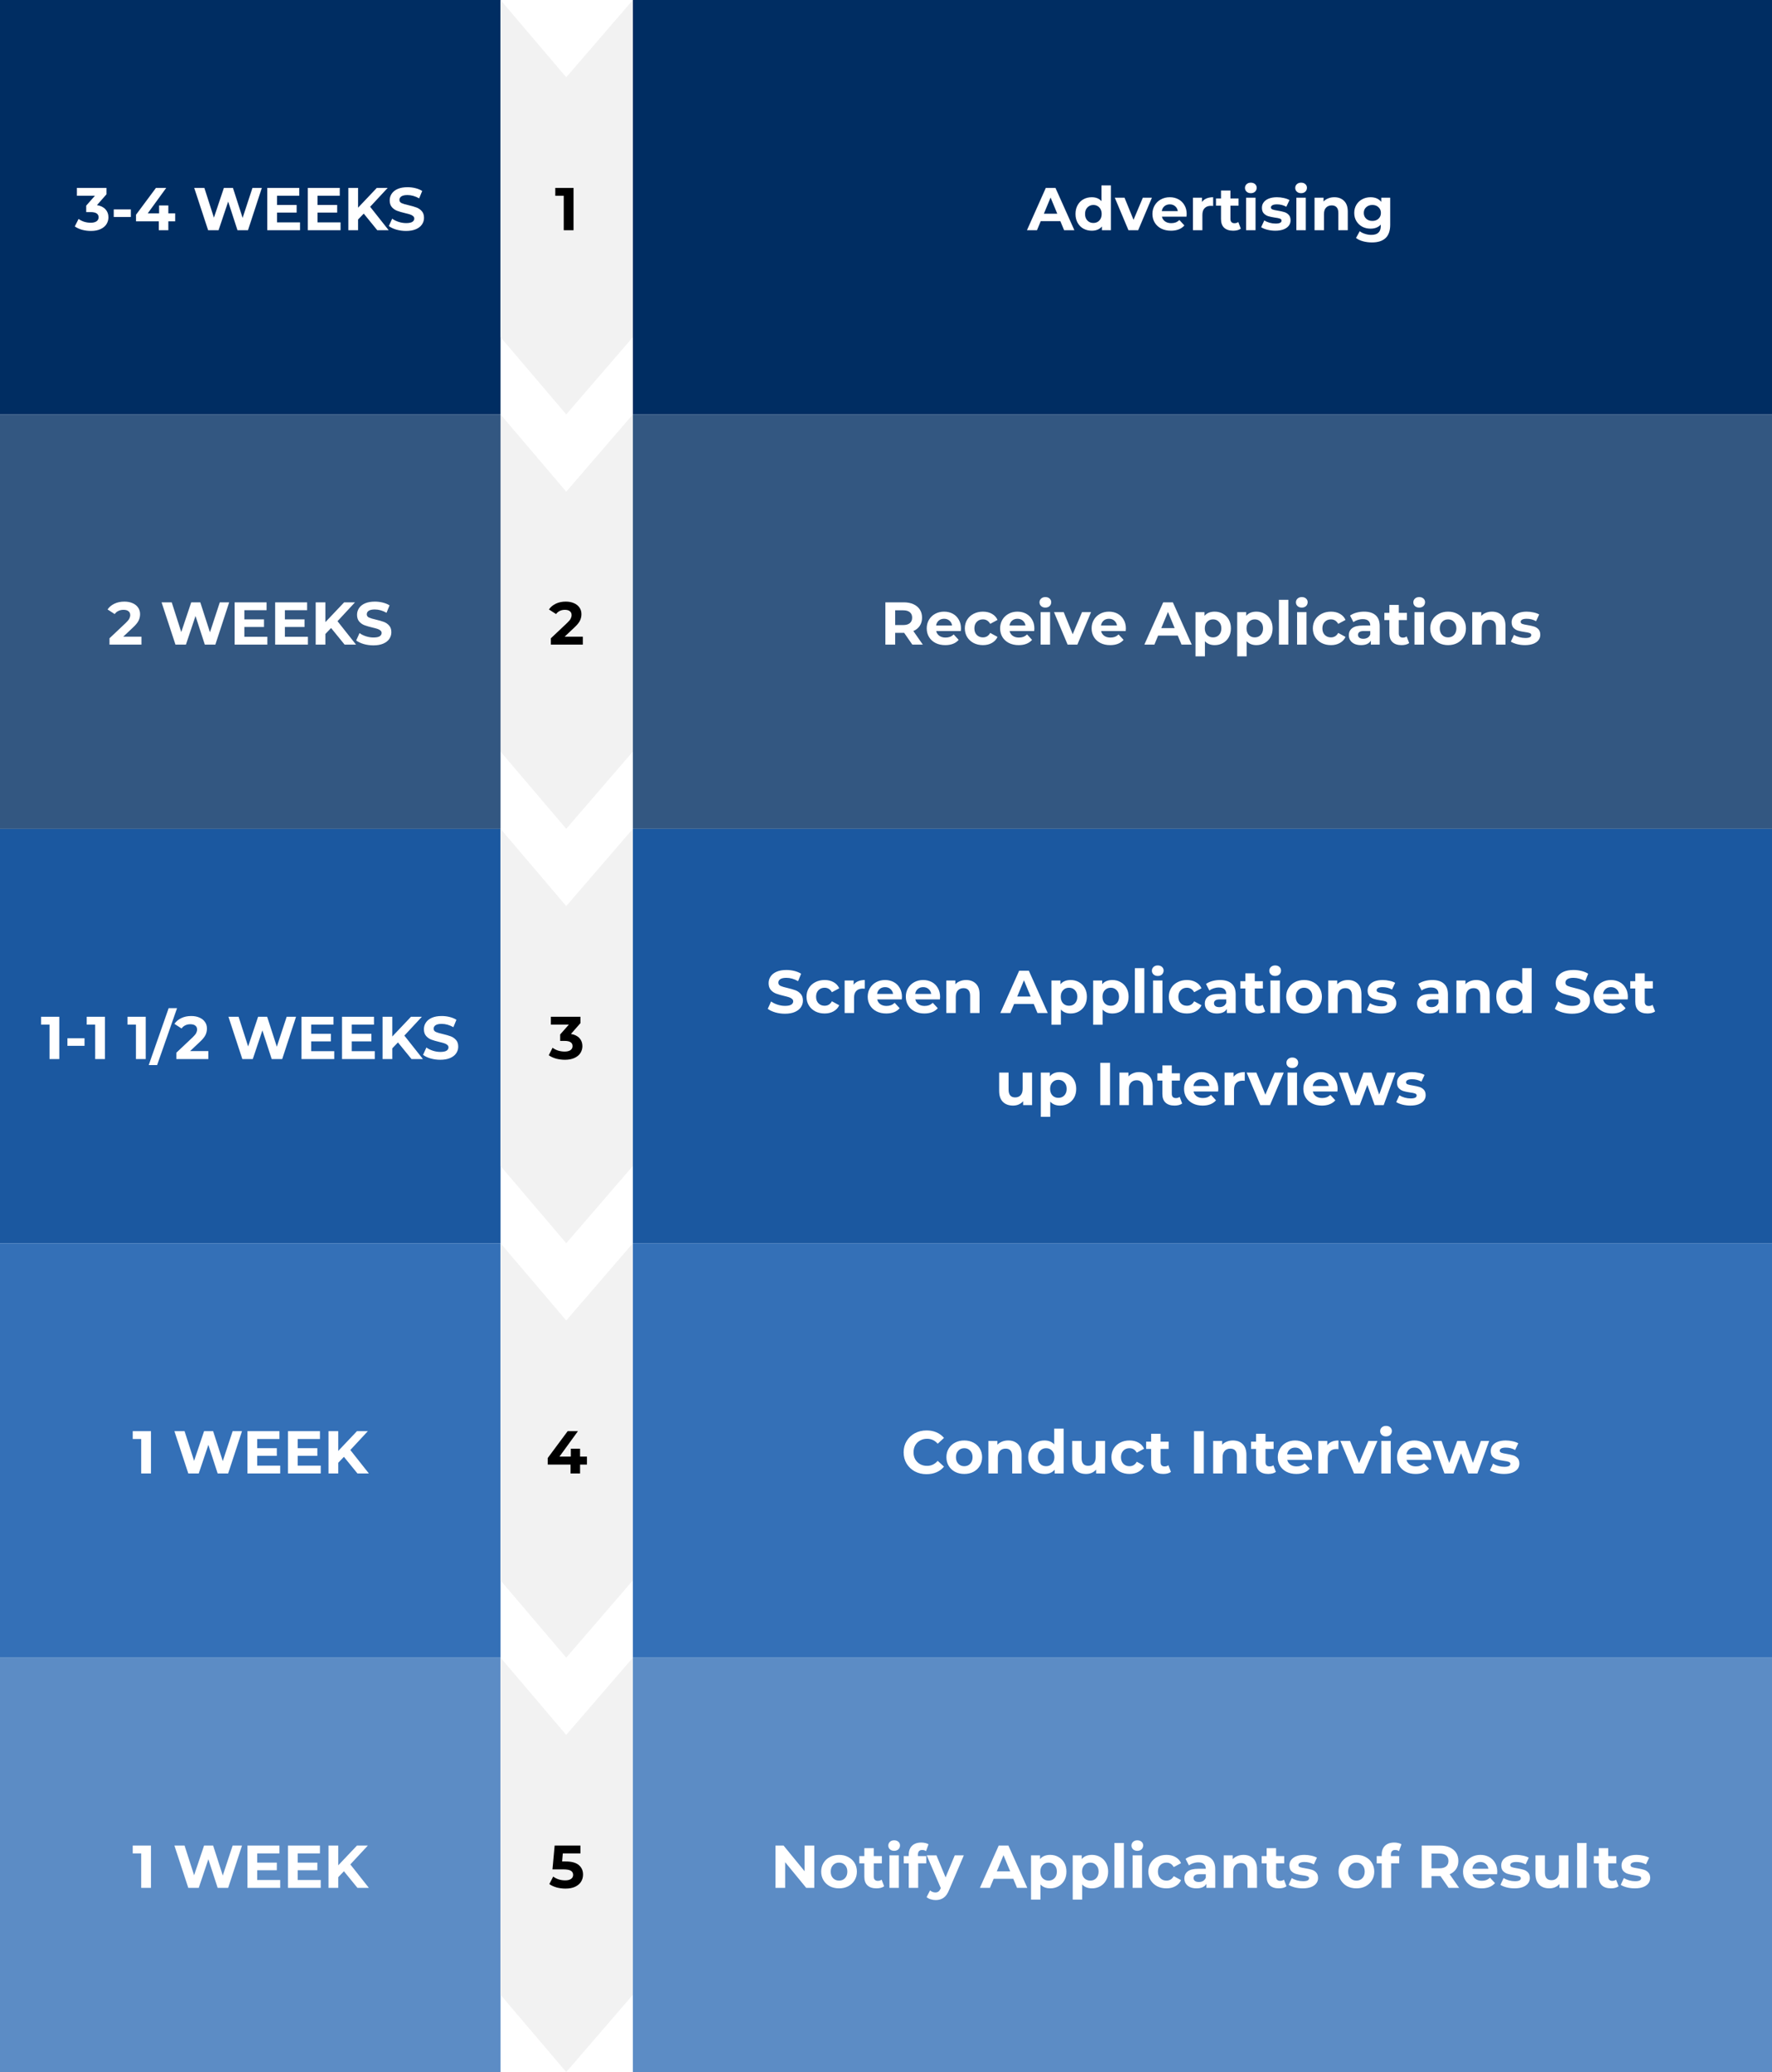 <svg width="616" height="720" viewBox="0 0 616 720" fill="none" xmlns="http://www.w3.org/2000/svg">
<rect width="616" height="720" fill="white"/>
<rect y="576" width="174" height="144" fill="#3470B7" fill-opacity="0.8"/>
<rect width="174" height="144" fill="#002D62"/>
<rect y="288" width="174" height="144" fill="#1B58A0"/>
<rect y="432" width="174" height="144" fill="#3470B7"/>
<path d="M33.706 71.285C34.994 71.495 35.981 71.978 36.667 72.734C37.353 73.476 37.696 74.4 37.696 75.506C37.696 76.36 37.472 77.151 37.024 77.879C36.576 78.593 35.89 79.167 34.966 79.601C34.056 80.035 32.936 80.252 31.606 80.252C30.57 80.252 29.548 80.119 28.54 79.853C27.546 79.573 26.699 79.181 25.999 78.677L27.322 76.073C27.882 76.493 28.526 76.822 29.254 77.06C29.996 77.284 30.752 77.396 31.522 77.396C32.376 77.396 33.048 77.235 33.538 76.913C34.028 76.577 34.273 76.108 34.273 75.506C34.273 74.302 33.356 73.7 31.522 73.7H29.968V71.453L32.992 68.03H26.734V65.3H37.024V67.505L33.706 71.285ZM39.54 72.776H45.483V75.401H39.54V72.776ZM60.91 76.913H58.516V80H55.198V76.913H47.281V74.624L54.211 65.3H57.781L51.355 74.141H55.303V71.39H58.516V74.141H60.91V76.913ZM91.017 65.3L86.208 80H82.554L79.32 70.046L75.981 80H72.348L67.518 65.3H71.046L74.364 75.632L77.829 65.3H80.979L84.339 75.716L87.762 65.3H91.017ZM104.298 77.27V80H92.916V65.3H104.025V68.03H96.297V71.222H103.122V73.868H96.297V77.27H104.298ZM118.387 77.27V80H107.005V65.3H118.114V68.03H110.386V71.222H117.211V73.868H110.386V77.27H118.387ZM126.449 74.225L124.475 76.283V80H121.094V65.3H124.475V72.167L130.985 65.3H134.765L128.675 71.852L135.122 80H131.153L126.449 74.225ZM141.161 80.252C139.999 80.252 138.872 80.098 137.78 79.79C136.702 79.468 135.834 79.055 135.176 78.551L136.331 75.989C136.961 76.451 137.71 76.822 138.578 77.102C139.446 77.382 140.314 77.522 141.182 77.522C142.148 77.522 142.862 77.382 143.324 77.102C143.786 76.808 144.017 76.423 144.017 75.947C144.017 75.597 143.877 75.31 143.597 75.086C143.331 74.848 142.981 74.659 142.547 74.519C142.127 74.379 141.553 74.225 140.825 74.057C139.705 73.791 138.788 73.525 138.074 73.259C137.36 72.993 136.744 72.566 136.226 71.978C135.722 71.39 135.47 70.606 135.47 69.626C135.47 68.772 135.701 68.002 136.163 67.316C136.625 66.616 137.318 66.063 138.242 65.657C139.18 65.251 140.321 65.048 141.665 65.048C142.603 65.048 143.52 65.16 144.416 65.384C145.312 65.608 146.096 65.93 146.768 66.35L145.718 68.933C144.36 68.163 143.002 67.778 141.644 67.778C140.692 67.778 139.985 67.932 139.523 68.24C139.075 68.548 138.851 68.954 138.851 69.458C138.851 69.962 139.11 70.34 139.628 70.592C140.16 70.83 140.965 71.068 142.043 71.306C143.163 71.572 144.08 71.838 144.794 72.104C145.508 72.37 146.117 72.79 146.621 73.364C147.139 73.938 147.398 74.715 147.398 75.695C147.398 76.535 147.16 77.305 146.684 78.005C146.222 78.691 145.522 79.237 144.584 79.643C143.646 80.049 142.505 80.252 141.161 80.252Z" fill="white"/>
<path d="M20.614 353.3V368H17.212V356.03H14.273V353.3H20.614ZM23.441 360.776H29.384V363.401H23.441V360.776ZM36.487 353.3V368H33.086V356.03H30.145V353.3H36.487ZM50.658 353.3V368H47.256V356.03H44.316V353.3H50.658ZM58.63 350.318H61.549L54.619 370.1H51.7L58.63 350.318ZM72.419 365.228V368H61.31V365.795L66.98 360.44C67.582 359.866 67.988 359.376 68.198 358.97C68.408 358.55 68.513 358.137 68.513 357.731C68.513 357.143 68.31 356.695 67.904 356.387C67.512 356.065 66.931 355.904 66.161 355.904C65.517 355.904 64.936 356.03 64.418 356.282C63.9 356.52 63.466 356.884 63.116 357.374L60.638 355.778C61.212 354.924 62.003 354.259 63.011 353.783C64.019 353.293 65.174 353.048 66.476 353.048C67.568 353.048 68.52 353.23 69.332 353.594C70.158 353.944 70.795 354.448 71.243 355.106C71.705 355.75 71.936 356.513 71.936 357.395C71.936 358.193 71.768 358.942 71.432 359.642C71.096 360.342 70.445 361.14 69.479 362.036L66.098 365.228H72.419ZM102.912 353.3L98.103 368H94.449L91.215 358.046L87.876 368H84.243L79.413 353.3H82.941L86.259 363.632L89.724 353.3H92.874L96.234 363.716L99.657 353.3H102.912ZM116.193 365.27V368H104.811V353.3H115.92V356.03H108.192V359.222H115.017V361.868H108.192V365.27H116.193ZM130.282 365.27V368H118.9V353.3H130.009V356.03H122.281V359.222H129.106V361.868H122.281V365.27H130.282ZM138.344 362.225L136.37 364.283V368H132.989V353.3H136.37V360.167L142.88 353.3H146.66L140.57 359.852L147.017 368H143.048L138.344 362.225ZM153.056 368.252C151.894 368.252 150.767 368.098 149.675 367.79C148.597 367.468 147.729 367.055 147.071 366.551L148.226 363.989C148.856 364.451 149.605 364.822 150.473 365.102C151.341 365.382 152.209 365.522 153.077 365.522C154.043 365.522 154.757 365.382 155.219 365.102C155.681 364.808 155.912 364.423 155.912 363.947C155.912 363.597 155.772 363.31 155.492 363.086C155.226 362.848 154.876 362.659 154.442 362.519C154.022 362.379 153.448 362.225 152.72 362.057C151.6 361.791 150.683 361.525 149.969 361.259C149.255 360.993 148.639 360.566 148.121 359.978C147.617 359.39 147.365 358.606 147.365 357.626C147.365 356.772 147.596 356.002 148.058 355.316C148.52 354.616 149.213 354.063 150.137 353.657C151.075 353.251 152.216 353.048 153.56 353.048C154.498 353.048 155.415 353.16 156.311 353.384C157.207 353.608 157.991 353.93 158.663 354.35L157.613 356.933C156.255 356.163 154.897 355.778 153.539 355.778C152.587 355.778 151.88 355.932 151.418 356.24C150.97 356.548 150.746 356.954 150.746 357.458C150.746 357.962 151.005 358.34 151.523 358.592C152.055 358.83 152.86 359.068 153.938 359.306C155.058 359.572 155.975 359.838 156.689 360.104C157.403 360.37 158.012 360.79 158.516 361.364C159.034 361.938 159.293 362.715 159.293 363.695C159.293 364.535 159.055 365.305 158.579 366.005C158.117 366.691 157.417 367.237 156.479 367.643C155.541 368.049 154.4 368.252 153.056 368.252Z" fill="white"/>
<path d="M52.484 497.3V512H49.082V500.03H46.142V497.3H52.484ZM84.126 497.3L79.317 512H75.663L72.43 502.046L69.091 512H65.457L60.627 497.3H64.156L67.474 507.632L70.939 497.3H74.088L77.448 507.716L80.871 497.3H84.126ZM97.408 509.27V512H86.026V497.3H97.135V500.03H89.407V503.222H96.232V505.868H89.407V509.27H97.408ZM111.497 509.27V512H100.115V497.3H111.224V500.03H103.496V503.222H110.321V505.868H103.496V509.27H111.497ZM119.558 506.225L117.584 508.283V512H114.203V497.3H117.584V504.167L124.094 497.3H127.874L121.784 503.852L128.231 512H124.262L119.558 506.225Z" fill="white"/>
<path d="M174 0L196.841 26.848L220 0V117.153L196.841 144L174 117.153V0Z" fill="#F2F2F2"/>
<path d="M52.484 641.3V656H49.082V644.03H46.142V641.3H52.484ZM84.126 641.3L79.317 656H75.663L72.43 646.046L69.091 656H65.457L60.627 641.3H64.156L67.474 651.632L70.939 641.3H74.088L77.448 651.716L80.871 641.3H84.126ZM97.408 653.27V656H86.026V641.3H97.135V644.03H89.407V647.222H96.232V649.868H89.407V653.27H97.408ZM111.497 653.27V656H100.115V641.3H111.224V644.03H103.496V647.222H110.321V649.868H103.496V653.27H111.497ZM119.558 650.225L117.584 652.283V656H114.203V641.3H117.584V648.167L124.094 641.3H127.874L121.784 647.852L128.231 656H124.262L119.558 650.225Z" fill="white"/>
<path d="M174 144L196.841 170.847L220 144V261.153L196.841 288L174 261.153V144Z" fill="#F2F2F2"/>
<path d="M174 288L196.841 314.847L220 288V405.153L196.841 432L174 405.153V288Z" fill="#F2F2F2"/>
<path d="M174 576L196.841 602.847L220 576V693.153L196.841 720L174 693.153V576Z" fill="#F2F2F2"/>
<path d="M174 432L196.841 458.847L220 432V549.153L196.841 576L174 549.153V432Z" fill="#F2F2F2"/>
<path d="M199.377 65.3V80H195.975V68.03H193.035V65.3H199.377Z" fill="black"/>
<path d="M202.609 221.228V224H191.5V221.795L197.17 216.44C197.772 215.866 198.178 215.376 198.388 214.97C198.598 214.55 198.703 214.137 198.703 213.731C198.703 213.143 198.5 212.695 198.094 212.387C197.702 212.065 197.121 211.904 196.351 211.904C195.707 211.904 195.126 212.03 194.608 212.282C194.09 212.52 193.656 212.884 193.306 213.374L190.828 211.778C191.402 210.924 192.193 210.259 193.201 209.783C194.209 209.293 195.364 209.048 196.666 209.048C197.758 209.048 198.71 209.23 199.522 209.594C200.348 209.944 200.985 210.448 201.433 211.106C201.895 211.75 202.126 212.513 202.126 213.395C202.126 214.193 201.958 214.942 201.622 215.642C201.286 216.342 200.635 217.14 199.669 218.036L196.288 221.228H202.609Z" fill="black"/>
<path d="M198.472 359.285C199.76 359.495 200.747 359.978 201.433 360.734C202.119 361.476 202.462 362.4 202.462 363.506C202.462 364.36 202.238 365.151 201.79 365.879C201.342 366.593 200.656 367.167 199.732 367.601C198.822 368.035 197.702 368.252 196.372 368.252C195.336 368.252 194.314 368.119 193.306 367.853C192.312 367.573 191.465 367.181 190.765 366.677L192.088 364.073C192.648 364.493 193.292 364.822 194.02 365.06C194.762 365.284 195.518 365.396 196.288 365.396C197.142 365.396 197.814 365.235 198.304 364.913C198.794 364.577 199.039 364.108 199.039 363.506C199.039 362.302 198.122 361.7 196.288 361.7H194.734V359.453L197.758 356.03H191.5V353.3H201.79V355.505L198.472 359.285Z" fill="black"/>
<path d="M204.041 508.913H201.647V512H198.329V508.913H190.412V506.624L197.342 497.3H200.912L194.486 506.141H198.434V503.39H201.647V506.141H204.041V508.913Z" fill="black"/>
<path d="M196.614 646.823C198.686 646.823 200.212 647.236 201.192 648.062C202.186 648.888 202.683 649.994 202.683 651.38C202.683 652.276 202.459 653.095 202.011 653.837C201.563 654.565 200.877 655.153 199.953 655.601C199.043 656.035 197.916 656.252 196.572 656.252C195.536 656.252 194.514 656.119 193.506 655.853C192.512 655.573 191.665 655.181 190.965 654.677L192.309 652.073C192.869 652.493 193.513 652.822 194.241 653.06C194.969 653.284 195.718 653.396 196.488 653.396C197.342 653.396 198.014 653.228 198.504 652.892C198.994 652.556 199.239 652.087 199.239 651.485C199.239 650.855 198.98 650.379 198.462 650.057C197.958 649.735 197.076 649.574 195.816 649.574H192.057L192.813 641.3H201.78V644.03H195.648L195.417 646.823H196.614Z" fill="black"/>
<rect x="220" width="396" height="144" fill="#002D62"/>
<rect x="220" y="144" width="396" height="144" fill="#002D62" fill-opacity="0.8"/>
<rect y="144" width="174" height="144" fill="#002D62" fill-opacity="0.8"/>
<rect x="220" y="432" width="396" height="144" fill="#3470B7"/>
<rect x="220" y="576" width="396" height="144" fill="#3470B7" fill-opacity="0.8"/>
<rect x="220" y="288" width="396" height="144" fill="#1B58A0"/>
<path d="M368.614 76.85H361.789L360.487 80H357.001L363.553 65.3H366.913L373.486 80H369.916L368.614 76.85ZM367.543 74.267L365.212 68.639L362.881 74.267H367.543ZM386.186 64.418V80H383.057V78.698C382.245 79.678 381.069 80.168 379.529 80.168C378.465 80.168 377.499 79.93 376.631 79.454C375.777 78.978 375.105 78.299 374.615 77.417C374.125 76.535 373.88 75.513 373.88 74.351C373.88 73.189 374.125 72.167 374.615 71.285C375.105 70.403 375.777 69.724 376.631 69.248C377.499 68.772 378.465 68.534 379.529 68.534C380.971 68.534 382.098 68.989 382.91 69.899V64.418H386.186ZM380.096 77.48C380.922 77.48 381.608 77.2 382.154 76.64C382.7 76.066 382.973 75.303 382.973 74.351C382.973 73.399 382.7 72.643 382.154 72.083C381.608 71.509 380.922 71.222 380.096 71.222C379.256 71.222 378.563 71.509 378.017 72.083C377.471 72.643 377.198 73.399 377.198 74.351C377.198 75.303 377.471 76.066 378.017 76.64C378.563 77.2 379.256 77.48 380.096 77.48ZM400.432 68.702L395.665 80H392.284L387.538 68.702H390.919L394.048 76.388L397.282 68.702H400.432ZM412.528 74.393C412.528 74.435 412.507 74.729 412.465 75.275H403.918C404.072 75.975 404.436 76.528 405.01 76.934C405.584 77.34 406.298 77.543 407.152 77.543C407.74 77.543 408.258 77.459 408.706 77.291C409.168 77.109 409.595 76.829 409.987 76.451L411.73 78.341C410.666 79.559 409.112 80.168 407.068 80.168C405.794 80.168 404.667 79.923 403.687 79.433C402.707 78.929 401.951 78.236 401.419 77.354C400.887 76.472 400.621 75.471 400.621 74.351C400.621 73.245 400.88 72.251 401.398 71.369C401.93 70.473 402.651 69.78 403.561 69.29C404.485 68.786 405.514 68.534 406.648 68.534C407.754 68.534 408.755 68.772 409.651 69.248C410.547 69.724 411.247 70.41 411.751 71.306C412.269 72.188 412.528 73.217 412.528 74.393ZM406.669 71.012C405.927 71.012 405.304 71.222 404.8 71.642C404.296 72.062 403.988 72.636 403.876 73.364H409.441C409.329 72.65 409.021 72.083 408.517 71.663C408.013 71.229 407.397 71.012 406.669 71.012ZM417.838 70.193C418.23 69.647 418.755 69.234 419.413 68.954C420.085 68.674 420.855 68.534 421.723 68.534V71.558C421.359 71.53 421.114 71.516 420.988 71.516C420.05 71.516 419.315 71.782 418.783 72.314C418.251 72.832 417.985 73.616 417.985 74.666V80H414.709V68.702H417.838V70.193ZM431.347 79.454C431.025 79.692 430.626 79.874 430.15 80C429.688 80.112 429.198 80.168 428.68 80.168C427.336 80.168 426.293 79.825 425.551 79.139C424.823 78.453 424.459 77.445 424.459 76.115V71.474H422.716V68.954H424.459V66.203H427.735V68.954H430.549V71.474H427.735V76.073C427.735 76.549 427.854 76.92 428.092 77.186C428.344 77.438 428.694 77.564 429.142 77.564C429.66 77.564 430.101 77.424 430.465 77.144L431.347 79.454ZM433.186 68.702H436.462V80H433.186V68.702ZM434.824 67.127C434.222 67.127 433.732 66.952 433.354 66.602C432.976 66.252 432.787 65.818 432.787 65.3C432.787 64.782 432.976 64.348 433.354 63.998C433.732 63.648 434.222 63.473 434.824 63.473C435.426 63.473 435.916 63.641 436.294 63.977C436.672 64.313 436.861 64.733 436.861 65.237C436.861 65.783 436.672 66.238 436.294 66.602C435.916 66.952 435.426 67.127 434.824 67.127ZM443.304 80.168C442.366 80.168 441.449 80.056 440.553 79.832C439.657 79.594 438.943 79.3 438.411 78.95L439.503 76.598C440.007 76.92 440.616 77.186 441.33 77.396C442.044 77.592 442.744 77.69 443.43 77.69C444.816 77.69 445.509 77.347 445.509 76.661C445.509 76.339 445.32 76.108 444.942 75.968C444.564 75.828 443.983 75.709 443.199 75.611C442.275 75.471 441.512 75.31 440.91 75.128C440.308 74.946 439.783 74.624 439.335 74.162C438.901 73.7 438.684 73.042 438.684 72.188C438.684 71.474 438.887 70.844 439.293 70.298C439.713 69.738 440.315 69.304 441.099 68.996C441.897 68.688 442.835 68.534 443.913 68.534C444.711 68.534 445.502 68.625 446.286 68.807C447.084 68.975 447.742 69.213 448.26 69.521L447.168 71.852C446.174 71.292 445.089 71.012 443.913 71.012C443.213 71.012 442.688 71.11 442.338 71.306C441.988 71.502 441.813 71.754 441.813 72.062C441.813 72.412 442.002 72.657 442.38 72.797C442.758 72.937 443.36 73.07 444.186 73.196C445.11 73.35 445.866 73.518 446.454 73.7C447.042 73.868 447.553 74.183 447.987 74.645C448.421 75.107 448.638 75.751 448.638 76.577C448.638 77.277 448.428 77.9 448.008 78.446C447.588 78.992 446.972 79.419 446.16 79.727C445.362 80.021 444.41 80.168 443.304 80.168ZM450.659 68.702H453.935V80H450.659V68.702ZM452.297 67.127C451.695 67.127 451.205 66.952 450.827 66.602C450.449 66.252 450.26 65.818 450.26 65.3C450.26 64.782 450.449 64.348 450.827 63.998C451.205 63.648 451.695 63.473 452.297 63.473C452.899 63.473 453.389 63.641 453.767 63.977C454.145 64.313 454.334 64.733 454.334 65.237C454.334 65.783 454.145 66.238 453.767 66.602C453.389 66.952 452.899 67.127 452.297 67.127ZM463.842 68.534C465.242 68.534 466.369 68.954 467.223 69.794C468.091 70.634 468.525 71.88 468.525 73.532V80H465.249V74.036C465.249 73.14 465.053 72.475 464.661 72.041C464.269 71.593 463.702 71.369 462.96 71.369C462.134 71.369 461.476 71.628 460.986 72.146C460.496 72.65 460.251 73.406 460.251 74.414V80H456.975V68.702H460.104V70.025C460.538 69.549 461.077 69.185 461.721 68.933C462.365 68.667 463.072 68.534 463.842 68.534ZM483.273 68.702V78.11C483.273 80.182 482.734 81.722 481.656 82.73C480.578 83.738 479.003 84.242 476.931 84.242C475.839 84.242 474.803 84.109 473.823 83.843C472.843 83.577 472.031 83.192 471.387 82.688L472.689 80.336C473.165 80.728 473.767 81.036 474.495 81.26C475.223 81.498 475.951 81.617 476.679 81.617C477.813 81.617 478.646 81.358 479.178 80.84C479.724 80.336 479.997 79.566 479.997 78.53V78.047C479.143 78.985 477.953 79.454 476.427 79.454C475.391 79.454 474.439 79.23 473.571 78.782C472.717 78.32 472.038 77.676 471.534 76.85C471.03 76.024 470.778 75.072 470.778 73.994C470.778 72.916 471.03 71.964 471.534 71.138C472.038 70.312 472.717 69.675 473.571 69.227C474.439 68.765 475.391 68.534 476.427 68.534C478.065 68.534 479.311 69.073 480.165 70.151V68.702H483.273ZM477.078 76.766C477.946 76.766 478.653 76.514 479.199 76.01C479.759 75.492 480.039 74.82 480.039 73.994C480.039 73.168 479.759 72.503 479.199 71.999C478.653 71.481 477.946 71.222 477.078 71.222C476.21 71.222 475.496 71.481 474.936 71.999C474.376 72.503 474.096 73.168 474.096 73.994C474.096 74.82 474.376 75.492 474.936 76.01C475.496 76.514 476.21 76.766 477.078 76.766Z" fill="white"/>
<path d="M317.152 224L314.317 219.905H314.149H311.188V224H307.786V209.3H314.149C315.451 209.3 316.578 209.517 317.53 209.951C318.496 210.385 319.238 211.001 319.756 211.799C320.274 212.597 320.533 213.542 320.533 214.634C320.533 215.726 320.267 216.671 319.735 217.469C319.217 218.253 318.475 218.855 317.509 219.275L320.806 224H317.152ZM317.089 214.634C317.089 213.808 316.823 213.178 316.291 212.744C315.759 212.296 314.982 212.072 313.96 212.072H311.188V217.196H313.96C314.982 217.196 315.759 216.972 316.291 216.524C316.823 216.076 317.089 215.446 317.089 214.634ZM334.065 218.393C334.065 218.435 334.044 218.729 334.002 219.275H325.455C325.609 219.975 325.973 220.528 326.547 220.934C327.121 221.34 327.835 221.543 328.689 221.543C329.277 221.543 329.795 221.459 330.243 221.291C330.705 221.109 331.132 220.829 331.524 220.451L333.267 222.341C332.203 223.559 330.649 224.168 328.605 224.168C327.331 224.168 326.204 223.923 325.224 223.433C324.244 222.929 323.488 222.236 322.956 221.354C322.424 220.472 322.158 219.471 322.158 218.351C322.158 217.245 322.417 216.251 322.935 215.369C323.467 214.473 324.188 213.78 325.098 213.29C326.022 212.786 327.051 212.534 328.185 212.534C329.291 212.534 330.292 212.772 331.188 213.248C332.084 213.724 332.784 214.41 333.288 215.306C333.806 216.188 334.065 217.217 334.065 218.393ZM328.206 215.012C327.464 215.012 326.841 215.222 326.337 215.642C325.833 216.062 325.525 216.636 325.413 217.364H330.978C330.866 216.65 330.558 216.083 330.054 215.663C329.55 215.229 328.934 215.012 328.206 215.012ZM341.706 224.168C340.502 224.168 339.417 223.923 338.451 223.433C337.499 222.929 336.75 222.236 336.204 221.354C335.672 220.472 335.406 219.471 335.406 218.351C335.406 217.231 335.672 216.23 336.204 215.348C336.75 214.466 337.499 213.78 338.451 213.29C339.417 212.786 340.502 212.534 341.706 212.534C342.896 212.534 343.932 212.786 344.814 213.29C345.71 213.78 346.361 214.487 346.767 215.411L344.226 216.776C343.638 215.74 342.791 215.222 341.685 215.222C340.831 215.222 340.124 215.502 339.564 216.062C339.004 216.622 338.724 217.385 338.724 218.351C338.724 219.317 339.004 220.08 339.564 220.64C340.124 221.2 340.831 221.48 341.685 221.48C342.805 221.48 343.652 220.962 344.226 219.926L346.767 221.312C346.361 222.208 345.71 222.908 344.814 223.412C343.932 223.916 342.896 224.168 341.706 224.168ZM359.577 218.393C359.577 218.435 359.556 218.729 359.514 219.275H350.967C351.121 219.975 351.485 220.528 352.059 220.934C352.633 221.34 353.347 221.543 354.201 221.543C354.789 221.543 355.307 221.459 355.755 221.291C356.217 221.109 356.644 220.829 357.036 220.451L358.779 222.341C357.715 223.559 356.161 224.168 354.117 224.168C352.843 224.168 351.716 223.923 350.736 223.433C349.756 222.929 349 222.236 348.468 221.354C347.936 220.472 347.67 219.471 347.67 218.351C347.67 217.245 347.929 216.251 348.447 215.369C348.979 214.473 349.7 213.78 350.61 213.29C351.534 212.786 352.563 212.534 353.697 212.534C354.803 212.534 355.804 212.772 356.7 213.248C357.596 213.724 358.296 214.41 358.8 215.306C359.318 216.188 359.577 217.217 359.577 218.393ZM353.718 215.012C352.976 215.012 352.353 215.222 351.849 215.642C351.345 216.062 351.037 216.636 350.925 217.364H356.49C356.378 216.65 356.07 216.083 355.566 215.663C355.062 215.229 354.446 215.012 353.718 215.012ZM361.758 212.702H365.034V224H361.758V212.702ZM363.396 211.127C362.794 211.127 362.304 210.952 361.926 210.602C361.548 210.252 361.359 209.818 361.359 209.3C361.359 208.782 361.548 208.348 361.926 207.998C362.304 207.648 362.794 207.473 363.396 207.473C363.998 207.473 364.488 207.641 364.866 207.977C365.244 208.313 365.433 208.733 365.433 209.237C365.433 209.783 365.244 210.238 364.866 210.602C364.488 210.952 363.998 211.127 363.396 211.127ZM379.288 212.702L374.521 224H371.14L366.394 212.702H369.775L372.904 220.388L376.138 212.702H379.288ZM391.384 218.393C391.384 218.435 391.363 218.729 391.321 219.275H382.774C382.928 219.975 383.292 220.528 383.866 220.934C384.44 221.34 385.154 221.543 386.008 221.543C386.596 221.543 387.114 221.459 387.562 221.291C388.024 221.109 388.451 220.829 388.843 220.451L390.586 222.341C389.522 223.559 387.968 224.168 385.924 224.168C384.65 224.168 383.523 223.923 382.543 223.433C381.563 222.929 380.807 222.236 380.275 221.354C379.743 220.472 379.477 219.471 379.477 218.351C379.477 217.245 379.736 216.251 380.254 215.369C380.786 214.473 381.507 213.78 382.417 213.29C383.341 212.786 384.37 212.534 385.504 212.534C386.61 212.534 387.611 212.772 388.507 213.248C389.403 213.724 390.103 214.41 390.607 215.306C391.125 216.188 391.384 217.217 391.384 218.393ZM385.525 215.012C384.783 215.012 384.16 215.222 383.656 215.642C383.152 216.062 382.844 216.636 382.732 217.364H388.297C388.185 216.65 387.877 216.083 387.373 215.663C386.869 215.229 386.253 215.012 385.525 215.012ZM409.424 220.85H402.599L401.297 224H397.811L404.363 209.3H407.723L414.296 224H410.726L409.424 220.85ZM408.353 218.267L406.022 212.639L403.691 218.267H408.353ZM422.269 212.534C423.319 212.534 424.271 212.779 425.125 213.269C425.993 213.745 426.672 214.424 427.162 215.306C427.652 216.174 427.897 217.189 427.897 218.351C427.897 219.513 427.652 220.535 427.162 221.417C426.672 222.285 425.993 222.964 425.125 223.454C424.271 223.93 423.319 224.168 422.269 224.168C420.827 224.168 419.693 223.713 418.867 222.803V228.074H415.591V212.702H418.72V214.004C419.532 213.024 420.715 212.534 422.269 212.534ZM421.702 221.48C422.542 221.48 423.228 221.2 423.76 220.64C424.306 220.066 424.579 219.303 424.579 218.351C424.579 217.399 424.306 216.643 423.76 216.083C423.228 215.509 422.542 215.222 421.702 215.222C420.862 215.222 420.169 215.509 419.623 216.083C419.091 216.643 418.825 217.399 418.825 218.351C418.825 219.303 419.091 220.066 419.623 220.64C420.169 221.2 420.862 221.48 421.702 221.48ZM436.768 212.534C437.818 212.534 438.77 212.779 439.624 213.269C440.492 213.745 441.171 214.424 441.661 215.306C442.151 216.174 442.396 217.189 442.396 218.351C442.396 219.513 442.151 220.535 441.661 221.417C441.171 222.285 440.492 222.964 439.624 223.454C438.77 223.93 437.818 224.168 436.768 224.168C435.326 224.168 434.192 223.713 433.366 222.803V228.074H430.09V212.702H433.219V214.004C434.031 213.024 435.214 212.534 436.768 212.534ZM436.201 221.48C437.041 221.48 437.727 221.2 438.259 220.64C438.805 220.066 439.078 219.303 439.078 218.351C439.078 217.399 438.805 216.643 438.259 216.083C437.727 215.509 437.041 215.222 436.201 215.222C435.361 215.222 434.668 215.509 434.122 216.083C433.59 216.643 433.324 217.399 433.324 218.351C433.324 219.303 433.59 220.066 434.122 220.64C434.668 221.2 435.361 221.48 436.201 221.48ZM444.589 208.418H447.865V224H444.589V208.418ZM450.905 212.702H454.181V224H450.905V212.702ZM452.543 211.127C451.941 211.127 451.451 210.952 451.073 210.602C450.695 210.252 450.506 209.818 450.506 209.3C450.506 208.782 450.695 208.348 451.073 207.998C451.451 207.648 451.941 207.473 452.543 207.473C453.145 207.473 453.635 207.641 454.013 207.977C454.391 208.313 454.58 208.733 454.58 209.237C454.58 209.783 454.391 210.238 454.013 210.602C453.635 210.952 453.145 211.127 452.543 211.127ZM462.681 224.168C461.477 224.168 460.392 223.923 459.426 223.433C458.474 222.929 457.725 222.236 457.179 221.354C456.647 220.472 456.381 219.471 456.381 218.351C456.381 217.231 456.647 216.23 457.179 215.348C457.725 214.466 458.474 213.78 459.426 213.29C460.392 212.786 461.477 212.534 462.681 212.534C463.871 212.534 464.907 212.786 465.789 213.29C466.685 213.78 467.336 214.487 467.742 215.411L465.201 216.776C464.613 215.74 463.766 215.222 462.66 215.222C461.806 215.222 461.099 215.502 460.539 216.062C459.979 216.622 459.699 217.385 459.699 218.351C459.699 219.317 459.979 220.08 460.539 220.64C461.099 221.2 461.806 221.48 462.66 221.48C463.78 221.48 464.627 220.962 465.201 219.926L467.742 221.312C467.336 222.208 466.685 222.908 465.789 223.412C464.907 223.916 463.871 224.168 462.681 224.168ZM474.186 212.534C475.936 212.534 477.28 212.954 478.218 213.794C479.156 214.62 479.625 215.873 479.625 217.553V224H476.559V222.593C475.943 223.643 474.795 224.168 473.115 224.168C472.247 224.168 471.491 224.021 470.847 223.727C470.217 223.433 469.734 223.027 469.398 222.509C469.062 221.991 468.894 221.403 468.894 220.745C468.894 219.695 469.286 218.869 470.07 218.267C470.868 217.665 472.093 217.364 473.745 217.364H476.349C476.349 216.65 476.132 216.104 475.698 215.726C475.264 215.334 474.613 215.138 473.745 215.138C473.143 215.138 472.548 215.236 471.96 215.432C471.386 215.614 470.896 215.866 470.49 216.188L469.314 213.899C469.93 213.465 470.665 213.129 471.519 212.891C472.387 212.653 473.276 212.534 474.186 212.534ZM473.934 221.963C474.494 221.963 474.991 221.837 475.425 221.585C475.859 221.319 476.167 220.934 476.349 220.43V219.275H474.102C472.758 219.275 472.086 219.716 472.086 220.598C472.086 221.018 472.247 221.354 472.569 221.606C472.905 221.844 473.36 221.963 473.934 221.963ZM489.877 223.454C489.555 223.692 489.156 223.874 488.68 224C488.218 224.112 487.728 224.168 487.21 224.168C485.866 224.168 484.823 223.825 484.081 223.139C483.353 222.453 482.989 221.445 482.989 220.115V215.474H481.246V212.954H482.989V210.203H486.265V212.954H489.079V215.474H486.265V220.073C486.265 220.549 486.384 220.92 486.622 221.186C486.874 221.438 487.224 221.564 487.672 221.564C488.19 221.564 488.631 221.424 488.995 221.144L489.877 223.454ZM491.716 212.702H494.992V224H491.716V212.702ZM493.354 211.127C492.752 211.127 492.262 210.952 491.884 210.602C491.506 210.252 491.317 209.818 491.317 209.3C491.317 208.782 491.506 208.348 491.884 207.998C492.262 207.648 492.752 207.473 493.354 207.473C493.956 207.473 494.446 207.641 494.824 207.977C495.202 208.313 495.391 208.733 495.391 209.237C495.391 209.783 495.202 210.238 494.824 210.602C494.446 210.952 493.956 211.127 493.354 211.127ZM503.408 224.168C502.218 224.168 501.147 223.923 500.195 223.433C499.257 222.929 498.522 222.236 497.99 221.354C497.458 220.472 497.192 219.471 497.192 218.351C497.192 217.231 497.458 216.23 497.99 215.348C498.522 214.466 499.257 213.78 500.195 213.29C501.147 212.786 502.218 212.534 503.408 212.534C504.598 212.534 505.662 212.786 506.6 213.29C507.538 213.78 508.273 214.466 508.805 215.348C509.337 216.23 509.603 217.231 509.603 218.351C509.603 219.471 509.337 220.472 508.805 221.354C508.273 222.236 507.538 222.929 506.6 223.433C505.662 223.923 504.598 224.168 503.408 224.168ZM503.408 221.48C504.248 221.48 504.934 221.2 505.466 220.64C506.012 220.066 506.285 219.303 506.285 218.351C506.285 217.399 506.012 216.643 505.466 216.083C504.934 215.509 504.248 215.222 503.408 215.222C502.568 215.222 501.875 215.509 501.329 216.083C500.783 216.643 500.51 217.399 500.51 218.351C500.51 219.303 500.783 220.066 501.329 220.64C501.875 221.2 502.568 221.48 503.408 221.48ZM518.66 212.534C520.06 212.534 521.187 212.954 522.041 213.794C522.909 214.634 523.343 215.88 523.343 217.532V224H520.067V218.036C520.067 217.14 519.871 216.475 519.479 216.041C519.087 215.593 518.52 215.369 517.778 215.369C516.952 215.369 516.294 215.628 515.804 216.146C515.314 216.65 515.069 217.406 515.069 218.414V224H511.793V212.702H514.922V214.025C515.356 213.549 515.895 213.185 516.539 212.933C517.183 212.667 517.89 212.534 518.66 212.534ZM530.113 224.168C529.175 224.168 528.258 224.056 527.362 223.832C526.466 223.594 525.752 223.3 525.22 222.95L526.312 220.598C526.816 220.92 527.425 221.186 528.139 221.396C528.853 221.592 529.553 221.69 530.239 221.69C531.625 221.69 532.318 221.347 532.318 220.661C532.318 220.339 532.129 220.108 531.751 219.968C531.373 219.828 530.792 219.709 530.008 219.611C529.084 219.471 528.321 219.31 527.719 219.128C527.117 218.946 526.592 218.624 526.144 218.162C525.71 217.7 525.493 217.042 525.493 216.188C525.493 215.474 525.696 214.844 526.102 214.298C526.522 213.738 527.124 213.304 527.908 212.996C528.706 212.688 529.644 212.534 530.722 212.534C531.52 212.534 532.311 212.625 533.095 212.807C533.893 212.975 534.551 213.213 535.069 213.521L533.977 215.852C532.983 215.292 531.898 215.012 530.722 215.012C530.022 215.012 529.497 215.11 529.147 215.306C528.797 215.502 528.622 215.754 528.622 216.062C528.622 216.412 528.811 216.657 529.189 216.797C529.567 216.937 530.169 217.07 530.995 217.196C531.919 217.35 532.675 217.518 533.263 217.7C533.851 217.868 534.362 218.183 534.796 218.645C535.23 219.107 535.447 219.751 535.447 220.577C535.447 221.277 535.237 221.9 534.817 222.446C534.397 222.992 533.781 223.419 532.969 223.727C532.171 224.021 531.219 224.168 530.113 224.168Z" fill="white"/>
<path d="M322.091 512.252C320.593 512.252 319.235 511.93 318.017 511.286C316.813 510.628 315.861 509.725 315.161 508.577C314.475 507.415 314.132 506.106 314.132 504.65C314.132 503.194 314.475 501.892 315.161 500.744C315.861 499.582 316.813 498.679 318.017 498.035C319.235 497.377 320.6 497.048 322.112 497.048C323.386 497.048 324.534 497.272 325.556 497.72C326.592 498.168 327.46 498.812 328.16 499.652L325.976 501.668C324.982 500.52 323.75 499.946 322.28 499.946C321.37 499.946 320.558 500.149 319.844 500.555C319.13 500.947 318.57 501.5 318.164 502.214C317.772 502.928 317.576 503.74 317.576 504.65C317.576 505.56 317.772 506.372 318.164 507.086C318.57 507.8 319.13 508.36 319.844 508.766C320.558 509.158 321.37 509.354 322.28 509.354C323.75 509.354 324.982 508.773 325.976 507.611L328.16 509.627C327.46 510.481 326.592 511.132 325.556 511.58C324.52 512.028 323.365 512.252 322.091 512.252ZM335.213 512.168C334.023 512.168 332.952 511.923 332 511.433C331.062 510.929 330.327 510.236 329.795 509.354C329.263 508.472 328.997 507.471 328.997 506.351C328.997 505.231 329.263 504.23 329.795 503.348C330.327 502.466 331.062 501.78 332 501.29C332.952 500.786 334.023 500.534 335.213 500.534C336.403 500.534 337.467 500.786 338.405 501.29C339.343 501.78 340.078 502.466 340.61 503.348C341.142 504.23 341.408 505.231 341.408 506.351C341.408 507.471 341.142 508.472 340.61 509.354C340.078 510.236 339.343 510.929 338.405 511.433C337.467 511.923 336.403 512.168 335.213 512.168ZM335.213 509.48C336.053 509.48 336.739 509.2 337.271 508.64C337.817 508.066 338.09 507.303 338.09 506.351C338.09 505.399 337.817 504.643 337.271 504.083C336.739 503.509 336.053 503.222 335.213 503.222C334.373 503.222 333.68 503.509 333.134 504.083C332.588 504.643 332.315 505.399 332.315 506.351C332.315 507.303 332.588 508.066 333.134 508.64C333.68 509.2 334.373 509.48 335.213 509.48ZM350.465 500.534C351.865 500.534 352.992 500.954 353.846 501.794C354.714 502.634 355.148 503.88 355.148 505.532V512H351.872V506.036C351.872 505.14 351.676 504.475 351.284 504.041C350.892 503.593 350.325 503.369 349.583 503.369C348.757 503.369 348.099 503.628 347.609 504.146C347.119 504.65 346.874 505.406 346.874 506.414V512H343.598V500.702H346.727V502.025C347.161 501.549 347.7 501.185 348.344 500.933C348.988 500.667 349.695 500.534 350.465 500.534ZM369.749 496.418V512H366.62V510.698C365.808 511.678 364.632 512.168 363.092 512.168C362.028 512.168 361.062 511.93 360.194 511.454C359.34 510.978 358.668 510.299 358.178 509.417C357.688 508.535 357.443 507.513 357.443 506.351C357.443 505.189 357.688 504.167 358.178 503.285C358.668 502.403 359.34 501.724 360.194 501.248C361.062 500.772 362.028 500.534 363.092 500.534C364.534 500.534 365.661 500.989 366.473 501.899V496.418H369.749ZM363.659 509.48C364.485 509.48 365.171 509.2 365.717 508.64C366.263 508.066 366.536 507.303 366.536 506.351C366.536 505.399 366.263 504.643 365.717 504.083C365.171 503.509 364.485 503.222 363.659 503.222C362.819 503.222 362.126 503.509 361.58 504.083C361.034 504.643 360.761 505.399 360.761 506.351C360.761 507.303 361.034 508.066 361.58 508.64C362.126 509.2 362.819 509.48 363.659 509.48ZM384.163 500.702V512H381.055V510.656C380.621 511.146 380.103 511.524 379.501 511.79C378.899 512.042 378.248 512.168 377.548 512.168C376.064 512.168 374.888 511.741 374.02 510.887C373.152 510.033 372.718 508.766 372.718 507.086V500.702H375.994V506.603C375.994 508.423 376.757 509.333 378.283 509.333C379.067 509.333 379.697 509.081 380.173 508.577C380.649 508.059 380.887 507.296 380.887 506.288V500.702H384.163ZM392.658 512.168C391.454 512.168 390.369 511.923 389.403 511.433C388.451 510.929 387.702 510.236 387.156 509.354C386.624 508.472 386.358 507.471 386.358 506.351C386.358 505.231 386.624 504.23 387.156 503.348C387.702 502.466 388.451 501.78 389.403 501.29C390.369 500.786 391.454 500.534 392.658 500.534C393.848 500.534 394.884 500.786 395.766 501.29C396.662 501.78 397.313 502.487 397.719 503.411L395.178 504.776C394.59 503.74 393.743 503.222 392.637 503.222C391.783 503.222 391.076 503.502 390.516 504.062C389.956 504.622 389.676 505.385 389.676 506.351C389.676 507.317 389.956 508.08 390.516 508.64C391.076 509.2 391.783 509.48 392.637 509.48C393.757 509.48 394.604 508.962 395.178 507.926L397.719 509.312C397.313 510.208 396.662 510.908 395.766 511.412C394.884 511.916 393.848 512.168 392.658 512.168ZM407.056 511.454C406.734 511.692 406.335 511.874 405.859 512C405.397 512.112 404.907 512.168 404.389 512.168C403.045 512.168 402.002 511.825 401.26 511.139C400.532 510.453 400.168 509.445 400.168 508.115V503.474H398.425V500.954H400.168V498.203H403.444V500.954H406.258V503.474H403.444V508.073C403.444 508.549 403.563 508.92 403.801 509.186C404.053 509.438 404.403 509.564 404.851 509.564C405.369 509.564 405.81 509.424 406.174 509.144L407.056 511.454ZM415.073 497.3H418.475V512H415.073V497.3ZM428.6 500.534C430 500.534 431.127 500.954 431.981 501.794C432.849 502.634 433.283 503.88 433.283 505.532V512H430.007V506.036C430.007 505.14 429.811 504.475 429.419 504.041C429.027 503.593 428.46 503.369 427.718 503.369C426.892 503.369 426.234 503.628 425.744 504.146C425.254 504.65 425.009 505.406 425.009 506.414V512H421.733V500.702H424.862V502.025C425.296 501.549 425.835 501.185 426.479 500.933C427.123 500.667 427.83 500.534 428.6 500.534ZM443.539 511.454C443.217 511.692 442.818 511.874 442.342 512C441.88 512.112 441.39 512.168 440.872 512.168C439.528 512.168 438.485 511.825 437.743 511.139C437.015 510.453 436.651 509.445 436.651 508.115V503.474H434.908V500.954H436.651V498.203H439.927V500.954H442.741V503.474H439.927V508.073C439.927 508.549 440.046 508.92 440.284 509.186C440.536 509.438 440.886 509.564 441.334 509.564C441.852 509.564 442.293 509.424 442.657 509.144L443.539 511.454ZM456.097 506.393C456.097 506.435 456.076 506.729 456.034 507.275H447.487C447.641 507.975 448.005 508.528 448.579 508.934C449.153 509.34 449.867 509.543 450.721 509.543C451.309 509.543 451.827 509.459 452.275 509.291C452.737 509.109 453.164 508.829 453.556 508.451L455.299 510.341C454.235 511.559 452.681 512.168 450.637 512.168C449.363 512.168 448.236 511.923 447.256 511.433C446.276 510.929 445.52 510.236 444.988 509.354C444.456 508.472 444.19 507.471 444.19 506.351C444.19 505.245 444.449 504.251 444.967 503.369C445.499 502.473 446.22 501.78 447.13 501.29C448.054 500.786 449.083 500.534 450.217 500.534C451.323 500.534 452.324 500.772 453.22 501.248C454.116 501.724 454.816 502.41 455.32 503.306C455.838 504.188 456.097 505.217 456.097 506.393ZM450.238 503.012C449.496 503.012 448.873 503.222 448.369 503.642C447.865 504.062 447.557 504.636 447.445 505.364H453.01C452.898 504.65 452.59 504.083 452.086 503.663C451.582 503.229 450.966 503.012 450.238 503.012ZM461.407 502.193C461.799 501.647 462.324 501.234 462.982 500.954C463.654 500.674 464.424 500.534 465.292 500.534V503.558C464.928 503.53 464.683 503.516 464.557 503.516C463.619 503.516 462.884 503.782 462.352 504.314C461.82 504.832 461.554 505.616 461.554 506.666V512H458.278V500.702H461.407V502.193ZM478.843 500.702L474.076 512H470.695L465.949 500.702H469.33L472.459 508.388L475.693 500.702H478.843ZM480.18 500.702H483.456V512H480.18V500.702ZM481.818 499.127C481.216 499.127 480.726 498.952 480.348 498.602C479.97 498.252 479.781 497.818 479.781 497.3C479.781 496.782 479.97 496.348 480.348 495.998C480.726 495.648 481.216 495.473 481.818 495.473C482.42 495.473 482.91 495.641 483.288 495.977C483.666 496.313 483.855 496.733 483.855 497.237C483.855 497.783 483.666 498.238 483.288 498.602C482.91 498.952 482.42 499.127 481.818 499.127ZM497.563 506.393C497.563 506.435 497.542 506.729 497.5 507.275H488.953C489.107 507.975 489.471 508.528 490.045 508.934C490.619 509.34 491.333 509.543 492.187 509.543C492.775 509.543 493.293 509.459 493.741 509.291C494.203 509.109 494.63 508.829 495.022 508.451L496.765 510.341C495.701 511.559 494.147 512.168 492.103 512.168C490.829 512.168 489.702 511.923 488.722 511.433C487.742 510.929 486.986 510.236 486.454 509.354C485.922 508.472 485.656 507.471 485.656 506.351C485.656 505.245 485.915 504.251 486.433 503.369C486.965 502.473 487.686 501.78 488.596 501.29C489.52 500.786 490.549 500.534 491.683 500.534C492.789 500.534 493.79 500.772 494.686 501.248C495.582 501.724 496.282 502.41 496.786 503.306C497.304 504.188 497.563 505.217 497.563 506.393ZM491.704 503.012C490.962 503.012 490.339 503.222 489.835 503.642C489.331 504.062 489.023 504.636 488.911 505.364H494.476C494.364 504.65 494.056 504.083 493.552 503.663C493.048 503.229 492.432 503.012 491.704 503.012ZM517.683 500.702L513.588 512H510.438L507.897 504.986L505.272 512H502.122L498.048 500.702H501.135L503.802 508.346L506.574 500.702H509.346L512.034 508.346L514.785 500.702H517.683ZM522.843 512.168C521.905 512.168 520.988 512.056 520.092 511.832C519.196 511.594 518.482 511.3 517.95 510.95L519.042 508.598C519.546 508.92 520.155 509.186 520.869 509.396C521.583 509.592 522.283 509.69 522.969 509.69C524.355 509.69 525.048 509.347 525.048 508.661C525.048 508.339 524.859 508.108 524.481 507.968C524.103 507.828 523.522 507.709 522.738 507.611C521.814 507.471 521.051 507.31 520.449 507.128C519.847 506.946 519.322 506.624 518.874 506.162C518.44 505.7 518.223 505.042 518.223 504.188C518.223 503.474 518.426 502.844 518.832 502.298C519.252 501.738 519.854 501.304 520.638 500.996C521.436 500.688 522.374 500.534 523.452 500.534C524.25 500.534 525.041 500.625 525.825 500.807C526.623 500.975 527.281 501.213 527.799 501.521L526.707 503.852C525.713 503.292 524.628 503.012 523.452 503.012C522.752 503.012 522.227 503.11 521.877 503.306C521.527 503.502 521.352 503.754 521.352 504.062C521.352 504.412 521.541 504.657 521.919 504.797C522.297 504.937 522.899 505.07 523.725 505.196C524.649 505.35 525.405 505.518 525.993 505.7C526.581 505.868 527.092 506.183 527.526 506.645C527.96 507.107 528.177 507.751 528.177 508.577C528.177 509.277 527.967 509.9 527.547 510.446C527.127 510.992 526.511 511.419 525.699 511.727C524.901 512.021 523.949 512.168 522.843 512.168Z" fill="white"/>
<path d="M283.062 641.3V656H280.269L272.94 647.075V656H269.58V641.3H272.394L279.702 650.225V641.3H283.062ZM291.685 656.168C290.495 656.168 289.424 655.923 288.472 655.433C287.534 654.929 286.799 654.236 286.267 653.354C285.735 652.472 285.469 651.471 285.469 650.351C285.469 649.231 285.735 648.23 286.267 647.348C286.799 646.466 287.534 645.78 288.472 645.29C289.424 644.786 290.495 644.534 291.685 644.534C292.875 644.534 293.939 644.786 294.877 645.29C295.815 645.78 296.55 646.466 297.082 647.348C297.614 648.23 297.88 649.231 297.88 650.351C297.88 651.471 297.614 652.472 297.082 653.354C296.55 654.236 295.815 654.929 294.877 655.433C293.939 655.923 292.875 656.168 291.685 656.168ZM291.685 653.48C292.525 653.48 293.211 653.2 293.743 652.64C294.289 652.066 294.562 651.303 294.562 650.351C294.562 649.399 294.289 648.643 293.743 648.083C293.211 647.509 292.525 647.222 291.685 647.222C290.845 647.222 290.152 647.509 289.606 648.083C289.06 648.643 288.787 649.399 288.787 650.351C288.787 651.303 289.06 652.066 289.606 652.64C290.152 653.2 290.845 653.48 291.685 653.48ZM307.357 655.454C307.035 655.692 306.636 655.874 306.16 656C305.698 656.112 305.208 656.168 304.69 656.168C303.346 656.168 302.303 655.825 301.561 655.139C300.833 654.453 300.469 653.445 300.469 652.115V647.474H298.726V644.954H300.469V642.203H303.745V644.954H306.559V647.474H303.745V652.073C303.745 652.549 303.864 652.92 304.102 653.186C304.354 653.438 304.704 653.564 305.152 653.564C305.67 653.564 306.111 653.424 306.475 653.144L307.357 655.454ZM309.196 644.702H312.472V656H309.196V644.702ZM310.834 643.127C310.232 643.127 309.742 642.952 309.364 642.602C308.986 642.252 308.797 641.818 308.797 641.3C308.797 640.782 308.986 640.348 309.364 639.998C309.742 639.648 310.232 639.473 310.834 639.473C311.436 639.473 311.926 639.641 312.304 639.977C312.682 640.313 312.871 640.733 312.871 641.237C312.871 641.783 312.682 642.238 312.304 642.602C311.926 642.952 311.436 643.127 310.834 643.127ZM319.103 644.954H322.001V647.474H319.187V656H315.911V647.474H314.168V644.954H315.911V644.45C315.911 643.162 316.289 642.14 317.045 641.384C317.815 640.628 318.893 640.25 320.279 640.25C320.769 640.25 321.231 640.306 321.665 640.418C322.113 640.516 322.484 640.663 322.778 640.859L321.917 643.232C321.539 642.966 321.098 642.833 320.594 642.833C319.6 642.833 319.103 643.379 319.103 644.471V644.954ZM335.053 644.702L329.95 656.693C329.432 657.995 328.788 658.912 328.018 659.444C327.262 659.976 326.345 660.242 325.267 660.242C324.679 660.242 324.098 660.151 323.524 659.969C322.95 659.787 322.481 659.535 322.117 659.213L323.314 656.882C323.566 657.106 323.853 657.281 324.175 657.407C324.511 657.533 324.84 657.596 325.162 657.596C325.61 657.596 325.974 657.484 326.254 657.26C326.534 657.05 326.786 656.693 327.01 656.189L327.052 656.084L322.159 644.702H325.54L328.711 652.367L331.903 644.702H335.053ZM352.249 652.85H345.424L344.122 656H340.636L347.188 641.3H350.548L357.121 656H353.551L352.249 652.85ZM351.178 650.267L348.847 644.639L346.516 650.267H351.178ZM365.093 644.534C366.143 644.534 367.095 644.779 367.949 645.269C368.817 645.745 369.496 646.424 369.986 647.306C370.476 648.174 370.721 649.189 370.721 650.351C370.721 651.513 370.476 652.535 369.986 653.417C369.496 654.285 368.817 654.964 367.949 655.454C367.095 655.93 366.143 656.168 365.093 656.168C363.651 656.168 362.517 655.713 361.691 654.803V660.074H358.415V644.702H361.544V646.004C362.356 645.024 363.539 644.534 365.093 644.534ZM364.526 653.48C365.366 653.48 366.052 653.2 366.584 652.64C367.13 652.066 367.403 651.303 367.403 650.351C367.403 649.399 367.13 648.643 366.584 648.083C366.052 647.509 365.366 647.222 364.526 647.222C363.686 647.222 362.993 647.509 362.447 648.083C361.915 648.643 361.649 649.399 361.649 650.351C361.649 651.303 361.915 652.066 362.447 652.64C362.993 653.2 363.686 653.48 364.526 653.48ZM379.592 644.534C380.642 644.534 381.594 644.779 382.448 645.269C383.316 645.745 383.995 646.424 384.485 647.306C384.975 648.174 385.22 649.189 385.22 650.351C385.22 651.513 384.975 652.535 384.485 653.417C383.995 654.285 383.316 654.964 382.448 655.454C381.594 655.93 380.642 656.168 379.592 656.168C378.15 656.168 377.016 655.713 376.19 654.803V660.074H372.914V644.702H376.043V646.004C376.855 645.024 378.038 644.534 379.592 644.534ZM379.025 653.48C379.865 653.48 380.551 653.2 381.083 652.64C381.629 652.066 381.902 651.303 381.902 650.351C381.902 649.399 381.629 648.643 381.083 648.083C380.551 647.509 379.865 647.222 379.025 647.222C378.185 647.222 377.492 647.509 376.946 648.083C376.414 648.643 376.148 649.399 376.148 650.351C376.148 651.303 376.414 652.066 376.946 652.64C377.492 653.2 378.185 653.48 379.025 653.48ZM387.413 640.418H390.689V656H387.413V640.418ZM393.729 644.702H397.005V656H393.729V644.702ZM395.367 643.127C394.765 643.127 394.275 642.952 393.897 642.602C393.519 642.252 393.33 641.818 393.33 641.3C393.33 640.782 393.519 640.348 393.897 639.998C394.275 639.648 394.765 639.473 395.367 639.473C395.969 639.473 396.459 639.641 396.837 639.977C397.215 640.313 397.404 640.733 397.404 641.237C397.404 641.783 397.215 642.238 396.837 642.602C396.459 642.952 395.969 643.127 395.367 643.127ZM405.506 656.168C404.302 656.168 403.217 655.923 402.251 655.433C401.299 654.929 400.55 654.236 400.004 653.354C399.472 652.472 399.206 651.471 399.206 650.351C399.206 649.231 399.472 648.23 400.004 647.348C400.55 646.466 401.299 645.78 402.251 645.29C403.217 644.786 404.302 644.534 405.506 644.534C406.696 644.534 407.732 644.786 408.614 645.29C409.51 645.78 410.161 646.487 410.567 647.411L408.026 648.776C407.438 647.74 406.591 647.222 405.485 647.222C404.631 647.222 403.924 647.502 403.364 648.062C402.804 648.622 402.524 649.385 402.524 650.351C402.524 651.317 402.804 652.08 403.364 652.64C403.924 653.2 404.631 653.48 405.485 653.48C406.605 653.48 407.452 652.962 408.026 651.926L410.567 653.312C410.161 654.208 409.51 654.908 408.614 655.412C407.732 655.916 406.696 656.168 405.506 656.168ZM417.01 644.534C418.76 644.534 420.104 644.954 421.042 645.794C421.98 646.62 422.449 647.873 422.449 649.553V656H419.383V654.593C418.767 655.643 417.619 656.168 415.939 656.168C415.071 656.168 414.315 656.021 413.671 655.727C413.041 655.433 412.558 655.027 412.222 654.509C411.886 653.991 411.718 653.403 411.718 652.745C411.718 651.695 412.11 650.869 412.894 650.267C413.692 649.665 414.917 649.364 416.569 649.364H419.173C419.173 648.65 418.956 648.104 418.522 647.726C418.088 647.334 417.437 647.138 416.569 647.138C415.967 647.138 415.372 647.236 414.784 647.432C414.21 647.614 413.72 647.866 413.314 648.188L412.138 645.899C412.754 645.465 413.489 645.129 414.343 644.891C415.211 644.653 416.1 644.534 417.01 644.534ZM416.758 653.963C417.318 653.963 417.815 653.837 418.249 653.585C418.683 653.319 418.991 652.934 419.173 652.43V651.275H416.926C415.582 651.275 414.91 651.716 414.91 652.598C414.91 653.018 415.071 653.354 415.393 653.606C415.729 653.844 416.184 653.963 416.758 653.963ZM432.281 644.534C433.681 644.534 434.808 644.954 435.662 645.794C436.53 646.634 436.964 647.88 436.964 649.532V656H433.688V650.036C433.688 649.14 433.492 648.475 433.1 648.041C432.708 647.593 432.141 647.369 431.399 647.369C430.573 647.369 429.915 647.628 429.425 648.146C428.935 648.65 428.69 649.406 428.69 650.414V656H425.414V644.702H428.543V646.025C428.977 645.549 429.516 645.185 430.16 644.933C430.804 644.667 431.511 644.534 432.281 644.534ZM447.22 655.454C446.898 655.692 446.499 655.874 446.023 656C445.561 656.112 445.071 656.168 444.553 656.168C443.209 656.168 442.166 655.825 441.424 655.139C440.696 654.453 440.332 653.445 440.332 652.115V647.474H438.589V644.954H440.332V642.203H443.608V644.954H446.422V647.474H443.608V652.073C443.608 652.549 443.727 652.92 443.965 653.186C444.217 653.438 444.567 653.564 445.015 653.564C445.533 653.564 445.974 653.424 446.338 653.144L447.22 655.454ZM452.86 656.168C451.922 656.168 451.005 656.056 450.109 655.832C449.213 655.594 448.499 655.3 447.967 654.95L449.059 652.598C449.563 652.92 450.172 653.186 450.886 653.396C451.6 653.592 452.3 653.69 452.986 653.69C454.372 653.69 455.065 653.347 455.065 652.661C455.065 652.339 454.876 652.108 454.498 651.968C454.12 651.828 453.539 651.709 452.755 651.611C451.831 651.471 451.068 651.31 450.466 651.128C449.864 650.946 449.339 650.624 448.891 650.162C448.457 649.7 448.24 649.042 448.24 648.188C448.24 647.474 448.443 646.844 448.849 646.298C449.269 645.738 449.871 645.304 450.655 644.996C451.453 644.688 452.391 644.534 453.469 644.534C454.267 644.534 455.058 644.625 455.842 644.807C456.64 644.975 457.298 645.213 457.816 645.521L456.724 647.852C455.73 647.292 454.645 647.012 453.469 647.012C452.769 647.012 452.244 647.11 451.894 647.306C451.544 647.502 451.369 647.754 451.369 648.062C451.369 648.412 451.558 648.657 451.936 648.797C452.314 648.937 452.916 649.07 453.742 649.196C454.666 649.35 455.422 649.518 456.01 649.7C456.598 649.868 457.109 650.183 457.543 650.645C457.977 651.107 458.194 651.751 458.194 652.577C458.194 653.277 457.984 653.9 457.564 654.446C457.144 654.992 456.528 655.419 455.716 655.727C454.918 656.021 453.966 656.168 452.86 656.168ZM471.539 656.168C470.349 656.168 469.278 655.923 468.326 655.433C467.388 654.929 466.653 654.236 466.121 653.354C465.589 652.472 465.323 651.471 465.323 650.351C465.323 649.231 465.589 648.23 466.121 647.348C466.653 646.466 467.388 645.78 468.326 645.29C469.278 644.786 470.349 644.534 471.539 644.534C472.729 644.534 473.793 644.786 474.731 645.29C475.669 645.78 476.404 646.466 476.936 647.348C477.468 648.23 477.734 649.231 477.734 650.351C477.734 651.471 477.468 652.472 476.936 653.354C476.404 654.236 475.669 654.929 474.731 655.433C473.793 655.923 472.729 656.168 471.539 656.168ZM471.539 653.48C472.379 653.48 473.065 653.2 473.597 652.64C474.143 652.066 474.416 651.303 474.416 650.351C474.416 649.399 474.143 648.643 473.597 648.083C473.065 647.509 472.379 647.222 471.539 647.222C470.699 647.222 470.006 647.509 469.46 648.083C468.914 648.643 468.641 649.399 468.641 650.351C468.641 651.303 468.914 652.066 469.46 652.64C470.006 653.2 470.699 653.48 471.539 653.48ZM483.515 644.954H486.413V647.474H483.599V656H480.323V647.474H478.58V644.954H480.323V644.45C480.323 643.162 480.701 642.14 481.457 641.384C482.227 640.628 483.305 640.25 484.691 640.25C485.181 640.25 485.643 640.306 486.077 640.418C486.525 640.516 486.896 640.663 487.19 640.859L486.329 643.232C485.951 642.966 485.51 642.833 485.006 642.833C484.012 642.833 483.515 643.379 483.515 644.471V644.954ZM503.589 656L500.754 651.905H500.586H497.625V656H494.223V641.3H500.586C501.888 641.3 503.015 641.517 503.967 641.951C504.933 642.385 505.675 643.001 506.193 643.799C506.711 644.597 506.97 645.542 506.97 646.634C506.97 647.726 506.704 648.671 506.172 649.469C505.654 650.253 504.912 650.855 503.946 651.275L507.243 656H503.589ZM503.526 646.634C503.526 645.808 503.26 645.178 502.728 644.744C502.196 644.296 501.419 644.072 500.397 644.072H497.625V649.196H500.397C501.419 649.196 502.196 648.972 502.728 648.524C503.26 648.076 503.526 647.446 503.526 646.634ZM520.501 650.393C520.501 650.435 520.48 650.729 520.438 651.275H511.891C512.045 651.975 512.409 652.528 512.983 652.934C513.557 653.34 514.271 653.543 515.125 653.543C515.713 653.543 516.231 653.459 516.679 653.291C517.141 653.109 517.568 652.829 517.96 652.451L519.703 654.341C518.639 655.559 517.085 656.168 515.041 656.168C513.767 656.168 512.64 655.923 511.66 655.433C510.68 654.929 509.924 654.236 509.392 653.354C508.86 652.472 508.594 651.471 508.594 650.351C508.594 649.245 508.853 648.251 509.371 647.369C509.903 646.473 510.624 645.78 511.534 645.29C512.458 644.786 513.487 644.534 514.621 644.534C515.727 644.534 516.728 644.772 517.624 645.248C518.52 645.724 519.22 646.41 519.724 647.306C520.242 648.188 520.501 649.217 520.501 650.393ZM514.642 647.012C513.9 647.012 513.277 647.222 512.773 647.642C512.269 648.062 511.961 648.636 511.849 649.364H517.414C517.302 648.65 516.994 648.083 516.49 647.663C515.986 647.229 515.37 647.012 514.642 647.012ZM526.483 656.168C525.545 656.168 524.628 656.056 523.732 655.832C522.836 655.594 522.122 655.3 521.59 654.95L522.682 652.598C523.186 652.92 523.795 653.186 524.509 653.396C525.223 653.592 525.923 653.69 526.609 653.69C527.995 653.69 528.688 653.347 528.688 652.661C528.688 652.339 528.499 652.108 528.121 651.968C527.743 651.828 527.162 651.709 526.378 651.611C525.454 651.471 524.691 651.31 524.089 651.128C523.487 650.946 522.962 650.624 522.514 650.162C522.08 649.7 521.863 649.042 521.863 648.188C521.863 647.474 522.066 646.844 522.472 646.298C522.892 645.738 523.494 645.304 524.278 644.996C525.076 644.688 526.014 644.534 527.092 644.534C527.89 644.534 528.681 644.625 529.465 644.807C530.263 644.975 530.921 645.213 531.439 645.521L530.347 647.852C529.353 647.292 528.268 647.012 527.092 647.012C526.392 647.012 525.867 647.11 525.517 647.306C525.167 647.502 524.992 647.754 524.992 648.062C524.992 648.412 525.181 648.657 525.559 648.797C525.937 648.937 526.539 649.07 527.365 649.196C528.289 649.35 529.045 649.518 529.633 649.7C530.221 649.868 530.732 650.183 531.166 650.645C531.6 651.107 531.817 651.751 531.817 652.577C531.817 653.277 531.607 653.9 531.187 654.446C530.767 654.992 530.151 655.419 529.339 655.727C528.541 656.021 527.589 656.168 526.483 656.168ZM545.221 644.702V656H542.113V654.656C541.679 655.146 541.161 655.524 540.559 655.79C539.957 656.042 539.306 656.168 538.606 656.168C537.122 656.168 535.946 655.741 535.078 654.887C534.21 654.033 533.776 652.766 533.776 651.086V644.702H537.052V650.603C537.052 652.423 537.815 653.333 539.341 653.333C540.125 653.333 540.755 653.081 541.231 652.577C541.707 652.059 541.945 651.296 541.945 650.288V644.702H545.221ZM548.256 640.418H551.532V656H548.256V640.418ZM562.679 655.454C562.357 655.692 561.958 655.874 561.482 656C561.02 656.112 560.53 656.168 560.012 656.168C558.668 656.168 557.625 655.825 556.883 655.139C556.155 654.453 555.791 653.445 555.791 652.115V647.474H554.048V644.954H555.791V642.203H559.067V644.954H561.881V647.474H559.067V652.073C559.067 652.549 559.186 652.92 559.424 653.186C559.676 653.438 560.026 653.564 560.474 653.564C560.992 653.564 561.433 653.424 561.797 653.144L562.679 655.454ZM568.319 656.168C567.381 656.168 566.464 656.056 565.568 655.832C564.672 655.594 563.958 655.3 563.426 654.95L564.518 652.598C565.022 652.92 565.631 653.186 566.345 653.396C567.059 653.592 567.759 653.69 568.445 653.69C569.831 653.69 570.524 653.347 570.524 652.661C570.524 652.339 570.335 652.108 569.957 651.968C569.579 651.828 568.998 651.709 568.214 651.611C567.29 651.471 566.527 651.31 565.925 651.128C565.323 650.946 564.798 650.624 564.35 650.162C563.916 649.7 563.699 649.042 563.699 648.188C563.699 647.474 563.902 646.844 564.308 646.298C564.728 645.738 565.33 645.304 566.114 644.996C566.912 644.688 567.85 644.534 568.928 644.534C569.726 644.534 570.517 644.625 571.301 644.807C572.099 644.975 572.757 645.213 573.275 645.521L572.183 647.852C571.189 647.292 570.104 647.012 568.928 647.012C568.228 647.012 567.703 647.11 567.353 647.306C567.003 647.502 566.828 647.754 566.828 648.062C566.828 648.412 567.017 648.657 567.395 648.797C567.773 648.937 568.375 649.07 569.201 649.196C570.125 649.35 570.881 649.518 571.469 649.7C572.057 649.868 572.568 650.183 573.002 650.645C573.436 651.107 573.653 651.751 573.653 652.577C573.653 653.277 573.443 653.9 573.023 654.446C572.603 654.992 571.987 655.419 571.175 655.727C570.377 656.021 569.425 656.168 568.319 656.168Z" fill="white"/>
<path d="M272.883 352.252C271.721 352.252 270.594 352.098 269.502 351.79C268.424 351.468 267.556 351.055 266.898 350.551L268.053 347.989C268.683 348.451 269.432 348.822 270.3 349.102C271.168 349.382 272.036 349.522 272.904 349.522C273.87 349.522 274.584 349.382 275.046 349.102C275.508 348.808 275.739 348.423 275.739 347.947C275.739 347.597 275.599 347.31 275.319 347.086C275.053 346.848 274.703 346.659 274.269 346.519C273.849 346.379 273.275 346.225 272.547 346.057C271.427 345.791 270.51 345.525 269.796 345.259C269.082 344.993 268.466 344.566 267.948 343.978C267.444 343.39 267.192 342.606 267.192 341.626C267.192 340.772 267.423 340.002 267.885 339.316C268.347 338.616 269.04 338.063 269.964 337.657C270.902 337.251 272.043 337.048 273.387 337.048C274.325 337.048 275.242 337.16 276.138 337.384C277.034 337.608 277.818 337.93 278.49 338.35L277.44 340.933C276.082 340.163 274.724 339.778 273.366 339.778C272.414 339.778 271.707 339.932 271.245 340.24C270.797 340.548 270.573 340.954 270.573 341.458C270.573 341.962 270.832 342.34 271.35 342.592C271.882 342.83 272.687 343.068 273.765 343.306C274.885 343.572 275.802 343.838 276.516 344.104C277.23 344.37 277.839 344.79 278.343 345.364C278.861 345.938 279.12 346.715 279.12 347.695C279.12 348.535 278.882 349.305 278.406 350.005C277.944 350.691 277.244 351.237 276.306 351.643C275.368 352.049 274.227 352.252 272.883 352.252ZM286.673 352.168C285.469 352.168 284.384 351.923 283.418 351.433C282.466 350.929 281.717 350.236 281.171 349.354C280.639 348.472 280.373 347.471 280.373 346.351C280.373 345.231 280.639 344.23 281.171 343.348C281.717 342.466 282.466 341.78 283.418 341.29C284.384 340.786 285.469 340.534 286.673 340.534C287.863 340.534 288.899 340.786 289.781 341.29C290.677 341.78 291.328 342.487 291.734 343.411L289.193 344.776C288.605 343.74 287.758 343.222 286.652 343.222C285.798 343.222 285.091 343.502 284.531 344.062C283.971 344.622 283.691 345.385 283.691 346.351C283.691 347.317 283.971 348.08 284.531 348.64C285.091 349.2 285.798 349.48 286.652 349.48C287.772 349.48 288.619 348.962 289.193 347.926L291.734 349.312C291.328 350.208 290.677 350.908 289.781 351.412C288.899 351.916 287.863 352.168 286.673 352.168ZM296.749 342.193C297.141 341.647 297.666 341.234 298.324 340.954C298.996 340.674 299.766 340.534 300.634 340.534V343.558C300.27 343.53 300.025 343.516 299.899 343.516C298.961 343.516 298.226 343.782 297.694 344.314C297.162 344.832 296.896 345.616 296.896 346.666V352H293.62V340.702H296.749V342.193ZM313.547 346.393C313.547 346.435 313.526 346.729 313.484 347.275H304.937C305.091 347.975 305.455 348.528 306.029 348.934C306.603 349.34 307.317 349.543 308.171 349.543C308.759 349.543 309.277 349.459 309.725 349.291C310.187 349.109 310.614 348.829 311.006 348.451L312.749 350.341C311.685 351.559 310.131 352.168 308.087 352.168C306.813 352.168 305.686 351.923 304.706 351.433C303.726 350.929 302.97 350.236 302.438 349.354C301.906 348.472 301.64 347.471 301.64 346.351C301.64 345.245 301.899 344.251 302.417 343.369C302.949 342.473 303.67 341.78 304.58 341.29C305.504 340.786 306.533 340.534 307.667 340.534C308.773 340.534 309.774 340.772 310.67 341.248C311.566 341.724 312.266 342.41 312.77 343.306C313.288 344.188 313.547 345.217 313.547 346.393ZM307.688 343.012C306.946 343.012 306.323 343.222 305.819 343.642C305.315 344.062 305.007 344.636 304.895 345.364H310.46C310.348 344.65 310.04 344.083 309.536 343.663C309.032 343.229 308.416 343.012 307.688 343.012ZM326.795 346.393C326.795 346.435 326.774 346.729 326.732 347.275H318.185C318.339 347.975 318.703 348.528 319.277 348.934C319.851 349.34 320.565 349.543 321.419 349.543C322.007 349.543 322.525 349.459 322.973 349.291C323.435 349.109 323.862 348.829 324.254 348.451L325.997 350.341C324.933 351.559 323.379 352.168 321.335 352.168C320.061 352.168 318.934 351.923 317.954 351.433C316.974 350.929 316.218 350.236 315.686 349.354C315.154 348.472 314.888 347.471 314.888 346.351C314.888 345.245 315.147 344.251 315.665 343.369C316.197 342.473 316.918 341.78 317.828 341.29C318.752 340.786 319.781 340.534 320.915 340.534C322.021 340.534 323.022 340.772 323.918 341.248C324.814 341.724 325.514 342.41 326.018 343.306C326.536 344.188 326.795 345.217 326.795 346.393ZM320.936 343.012C320.194 343.012 319.571 343.222 319.067 343.642C318.563 344.062 318.255 344.636 318.143 345.364H323.708C323.596 344.65 323.288 344.083 322.784 343.663C322.28 343.229 321.664 343.012 320.936 343.012ZM335.843 340.534C337.243 340.534 338.37 340.954 339.224 341.794C340.092 342.634 340.526 343.88 340.526 345.532V352H337.25V346.036C337.25 345.14 337.054 344.475 336.662 344.041C336.27 343.593 335.703 343.369 334.961 343.369C334.135 343.369 333.477 343.628 332.987 344.146C332.497 344.65 332.252 345.406 332.252 346.414V352H328.976V340.702H332.105V342.025C332.539 341.549 333.078 341.185 333.722 340.933C334.366 340.667 335.073 340.534 335.843 340.534ZM359.355 348.85H352.53L351.228 352H347.742L354.294 337.3H357.654L364.227 352H360.657L359.355 348.85ZM358.284 346.267L355.953 340.639L353.622 346.267H358.284ZM372.199 340.534C373.249 340.534 374.201 340.779 375.055 341.269C375.923 341.745 376.602 342.424 377.092 343.306C377.582 344.174 377.827 345.189 377.827 346.351C377.827 347.513 377.582 348.535 377.092 349.417C376.602 350.285 375.923 350.964 375.055 351.454C374.201 351.93 373.249 352.168 372.199 352.168C370.757 352.168 369.623 351.713 368.797 350.803V356.074H365.521V340.702H368.65V342.004C369.462 341.024 370.645 340.534 372.199 340.534ZM371.632 349.48C372.472 349.48 373.158 349.2 373.69 348.64C374.236 348.066 374.509 347.303 374.509 346.351C374.509 345.399 374.236 344.643 373.69 344.083C373.158 343.509 372.472 343.222 371.632 343.222C370.792 343.222 370.099 343.509 369.553 344.083C369.021 344.643 368.755 345.399 368.755 346.351C368.755 347.303 369.021 348.066 369.553 348.64C370.099 349.2 370.792 349.48 371.632 349.48ZM386.698 340.534C387.748 340.534 388.7 340.779 389.554 341.269C390.422 341.745 391.101 342.424 391.591 343.306C392.081 344.174 392.326 345.189 392.326 346.351C392.326 347.513 392.081 348.535 391.591 349.417C391.101 350.285 390.422 350.964 389.554 351.454C388.7 351.93 387.748 352.168 386.698 352.168C385.256 352.168 384.122 351.713 383.296 350.803V356.074H380.02V340.702H383.149V342.004C383.961 341.024 385.144 340.534 386.698 340.534ZM386.131 349.48C386.971 349.48 387.657 349.2 388.189 348.64C388.735 348.066 389.008 347.303 389.008 346.351C389.008 345.399 388.735 344.643 388.189 344.083C387.657 343.509 386.971 343.222 386.131 343.222C385.291 343.222 384.598 343.509 384.052 344.083C383.52 344.643 383.254 345.399 383.254 346.351C383.254 347.303 383.52 348.066 384.052 348.64C384.598 349.2 385.291 349.48 386.131 349.48ZM394.519 336.418H397.795V352H394.519V336.418ZM400.835 340.702H404.111V352H400.835V340.702ZM402.473 339.127C401.871 339.127 401.381 338.952 401.003 338.602C400.625 338.252 400.436 337.818 400.436 337.3C400.436 336.782 400.625 336.348 401.003 335.998C401.381 335.648 401.871 335.473 402.473 335.473C403.075 335.473 403.565 335.641 403.943 335.977C404.321 336.313 404.51 336.733 404.51 337.237C404.51 337.783 404.321 338.238 403.943 338.602C403.565 338.952 403.075 339.127 402.473 339.127ZM412.612 352.168C411.408 352.168 410.323 351.923 409.357 351.433C408.405 350.929 407.656 350.236 407.11 349.354C406.578 348.472 406.312 347.471 406.312 346.351C406.312 345.231 406.578 344.23 407.11 343.348C407.656 342.466 408.405 341.78 409.357 341.29C410.323 340.786 411.408 340.534 412.612 340.534C413.802 340.534 414.838 340.786 415.72 341.29C416.616 341.78 417.267 342.487 417.673 343.411L415.132 344.776C414.544 343.74 413.697 343.222 412.591 343.222C411.737 343.222 411.03 343.502 410.47 344.062C409.91 344.622 409.63 345.385 409.63 346.351C409.63 347.317 409.91 348.08 410.47 348.64C411.03 349.2 411.737 349.48 412.591 349.48C413.711 349.48 414.558 348.962 415.132 347.926L417.673 349.312C417.267 350.208 416.616 350.908 415.72 351.412C414.838 351.916 413.802 352.168 412.612 352.168ZM424.116 340.534C425.866 340.534 427.21 340.954 428.148 341.794C429.086 342.62 429.555 343.873 429.555 345.553V352H426.489V350.593C425.873 351.643 424.725 352.168 423.045 352.168C422.177 352.168 421.421 352.021 420.777 351.727C420.147 351.433 419.664 351.027 419.328 350.509C418.992 349.991 418.824 349.403 418.824 348.745C418.824 347.695 419.216 346.869 420 346.267C420.798 345.665 422.023 345.364 423.675 345.364H426.279C426.279 344.65 426.062 344.104 425.628 343.726C425.194 343.334 424.543 343.138 423.675 343.138C423.073 343.138 422.478 343.236 421.89 343.432C421.316 343.614 420.826 343.866 420.42 344.188L419.244 341.899C419.86 341.465 420.595 341.129 421.449 340.891C422.317 340.653 423.206 340.534 424.116 340.534ZM423.864 349.963C424.424 349.963 424.921 349.837 425.355 349.585C425.789 349.319 426.097 348.934 426.279 348.43V347.275H424.032C422.688 347.275 422.016 347.716 422.016 348.598C422.016 349.018 422.177 349.354 422.499 349.606C422.835 349.844 423.29 349.963 423.864 349.963ZM439.807 351.454C439.485 351.692 439.086 351.874 438.61 352C438.148 352.112 437.658 352.168 437.14 352.168C435.796 352.168 434.753 351.825 434.011 351.139C433.283 350.453 432.919 349.445 432.919 348.115V343.474H431.176V340.954H432.919V338.203H436.195V340.954H439.009V343.474H436.195V348.073C436.195 348.549 436.314 348.92 436.552 349.186C436.804 349.438 437.154 349.564 437.602 349.564C438.12 349.564 438.561 349.424 438.925 349.144L439.807 351.454ZM441.646 340.702H444.922V352H441.646V340.702ZM443.284 339.127C442.682 339.127 442.192 338.952 441.814 338.602C441.436 338.252 441.247 337.818 441.247 337.3C441.247 336.782 441.436 336.348 441.814 335.998C442.192 335.648 442.682 335.473 443.284 335.473C443.886 335.473 444.376 335.641 444.754 335.977C445.132 336.313 445.321 336.733 445.321 337.237C445.321 337.783 445.132 338.238 444.754 338.602C444.376 338.952 443.886 339.127 443.284 339.127ZM453.338 352.168C452.148 352.168 451.077 351.923 450.125 351.433C449.187 350.929 448.452 350.236 447.92 349.354C447.388 348.472 447.122 347.471 447.122 346.351C447.122 345.231 447.388 344.23 447.92 343.348C448.452 342.466 449.187 341.78 450.125 341.29C451.077 340.786 452.148 340.534 453.338 340.534C454.528 340.534 455.592 340.786 456.53 341.29C457.468 341.78 458.203 342.466 458.735 343.348C459.267 344.23 459.533 345.231 459.533 346.351C459.533 347.471 459.267 348.472 458.735 349.354C458.203 350.236 457.468 350.929 456.53 351.433C455.592 351.923 454.528 352.168 453.338 352.168ZM453.338 349.48C454.178 349.48 454.864 349.2 455.396 348.64C455.942 348.066 456.215 347.303 456.215 346.351C456.215 345.399 455.942 344.643 455.396 344.083C454.864 343.509 454.178 343.222 453.338 343.222C452.498 343.222 451.805 343.509 451.259 344.083C450.713 344.643 450.44 345.399 450.44 346.351C450.44 347.303 450.713 348.066 451.259 348.64C451.805 349.2 452.498 349.48 453.338 349.48ZM468.59 340.534C469.99 340.534 471.117 340.954 471.971 341.794C472.839 342.634 473.273 343.88 473.273 345.532V352H469.997V346.036C469.997 345.14 469.801 344.475 469.409 344.041C469.017 343.593 468.45 343.369 467.708 343.369C466.882 343.369 466.224 343.628 465.734 344.146C465.244 344.65 464.999 345.406 464.999 346.414V352H461.723V340.702H464.852V342.025C465.286 341.549 465.825 341.185 466.469 340.933C467.113 340.667 467.82 340.534 468.59 340.534ZM480.043 352.168C479.105 352.168 478.188 352.056 477.292 351.832C476.396 351.594 475.682 351.3 475.15 350.95L476.242 348.598C476.746 348.92 477.355 349.186 478.069 349.396C478.783 349.592 479.483 349.69 480.169 349.69C481.555 349.69 482.248 349.347 482.248 348.661C482.248 348.339 482.059 348.108 481.681 347.968C481.303 347.828 480.722 347.709 479.938 347.611C479.014 347.471 478.251 347.31 477.649 347.128C477.047 346.946 476.522 346.624 476.074 346.162C475.64 345.7 475.423 345.042 475.423 344.188C475.423 343.474 475.626 342.844 476.032 342.298C476.452 341.738 477.054 341.304 477.838 340.996C478.636 340.688 479.574 340.534 480.652 340.534C481.45 340.534 482.241 340.625 483.025 340.807C483.823 340.975 484.481 341.213 484.999 341.521L483.907 343.852C482.913 343.292 481.828 343.012 480.652 343.012C479.952 343.012 479.427 343.11 479.077 343.306C478.727 343.502 478.552 343.754 478.552 344.062C478.552 344.412 478.741 344.657 479.119 344.797C479.497 344.937 480.099 345.07 480.925 345.196C481.849 345.35 482.605 345.518 483.193 345.7C483.781 345.868 484.292 346.183 484.726 346.645C485.16 347.107 485.377 347.751 485.377 348.577C485.377 349.277 485.167 349.9 484.747 350.446C484.327 350.992 483.711 351.419 482.899 351.727C482.101 352.021 481.149 352.168 480.043 352.168ZM497.903 340.534C499.653 340.534 500.997 340.954 501.935 341.794C502.873 342.62 503.342 343.873 503.342 345.553V352H500.276V350.593C499.66 351.643 498.512 352.168 496.832 352.168C495.964 352.168 495.208 352.021 494.564 351.727C493.934 351.433 493.451 351.027 493.115 350.509C492.779 349.991 492.611 349.403 492.611 348.745C492.611 347.695 493.003 346.869 493.787 346.267C494.585 345.665 495.81 345.364 497.462 345.364H500.066C500.066 344.65 499.849 344.104 499.415 343.726C498.981 343.334 498.33 343.138 497.462 343.138C496.86 343.138 496.265 343.236 495.677 343.432C495.103 343.614 494.613 343.866 494.207 344.188L493.031 341.899C493.647 341.465 494.382 341.129 495.236 340.891C496.104 340.653 496.993 340.534 497.903 340.534ZM497.651 349.963C498.211 349.963 498.708 349.837 499.142 349.585C499.576 349.319 499.884 348.934 500.066 348.43V347.275H497.819C496.475 347.275 495.803 347.716 495.803 348.598C495.803 349.018 495.964 349.354 496.286 349.606C496.622 349.844 497.077 349.963 497.651 349.963ZM513.174 340.534C514.574 340.534 515.701 340.954 516.555 341.794C517.423 342.634 517.857 343.88 517.857 345.532V352H514.581V346.036C514.581 345.14 514.385 344.475 513.993 344.041C513.601 343.593 513.034 343.369 512.292 343.369C511.466 343.369 510.808 343.628 510.318 344.146C509.828 344.65 509.583 345.406 509.583 346.414V352H506.307V340.702H509.436V342.025C509.87 341.549 510.409 341.185 511.053 340.933C511.697 340.667 512.404 340.534 513.174 340.534ZM532.458 336.418V352H529.329V350.698C528.517 351.678 527.341 352.168 525.801 352.168C524.737 352.168 523.771 351.93 522.903 351.454C522.049 350.978 521.377 350.299 520.887 349.417C520.397 348.535 520.152 347.513 520.152 346.351C520.152 345.189 520.397 344.167 520.887 343.285C521.377 342.403 522.049 341.724 522.903 341.248C523.771 340.772 524.737 340.534 525.801 340.534C527.243 340.534 528.37 340.989 529.182 341.899V336.418H532.458ZM526.368 349.48C527.194 349.48 527.88 349.2 528.426 348.64C528.972 348.066 529.245 347.303 529.245 346.351C529.245 345.399 528.972 344.643 528.426 344.083C527.88 343.509 527.194 343.222 526.368 343.222C525.528 343.222 524.835 343.509 524.289 344.083C523.743 344.643 523.47 345.399 523.47 346.351C523.47 347.303 523.743 348.066 524.289 348.64C524.835 349.2 525.528 349.48 526.368 349.48ZM546.498 352.252C545.336 352.252 544.209 352.098 543.117 351.79C542.039 351.468 541.171 351.055 540.513 350.551L541.668 347.989C542.298 348.451 543.047 348.822 543.915 349.102C544.783 349.382 545.651 349.522 546.519 349.522C547.485 349.522 548.199 349.382 548.661 349.102C549.123 348.808 549.354 348.423 549.354 347.947C549.354 347.597 549.214 347.31 548.934 347.086C548.668 346.848 548.318 346.659 547.884 346.519C547.464 346.379 546.89 346.225 546.162 346.057C545.042 345.791 544.125 345.525 543.411 345.259C542.697 344.993 542.081 344.566 541.563 343.978C541.059 343.39 540.807 342.606 540.807 341.626C540.807 340.772 541.038 340.002 541.5 339.316C541.962 338.616 542.655 338.063 543.579 337.657C544.517 337.251 545.658 337.048 547.002 337.048C547.94 337.048 548.857 337.16 549.753 337.384C550.649 337.608 551.433 337.93 552.105 338.35L551.055 340.933C549.697 340.163 548.339 339.778 546.981 339.778C546.029 339.778 545.322 339.932 544.86 340.24C544.412 340.548 544.188 340.954 544.188 341.458C544.188 341.962 544.447 342.34 544.965 342.592C545.497 342.83 546.302 343.068 547.38 343.306C548.5 343.572 549.417 343.838 550.131 344.104C550.845 344.37 551.454 344.79 551.958 345.364C552.476 345.938 552.735 346.715 552.735 347.695C552.735 348.535 552.497 349.305 552.021 350.005C551.559 350.691 550.859 351.237 549.921 351.643C548.983 352.049 547.842 352.252 546.498 352.252ZM565.895 346.393C565.895 346.435 565.874 346.729 565.832 347.275H557.285C557.439 347.975 557.803 348.528 558.377 348.934C558.951 349.34 559.665 349.543 560.519 349.543C561.107 349.543 561.625 349.459 562.073 349.291C562.535 349.109 562.962 348.829 563.354 348.451L565.097 350.341C564.033 351.559 562.479 352.168 560.435 352.168C559.161 352.168 558.034 351.923 557.054 351.433C556.074 350.929 555.318 350.236 554.786 349.354C554.254 348.472 553.988 347.471 553.988 346.351C553.988 345.245 554.247 344.251 554.765 343.369C555.297 342.473 556.018 341.78 556.928 341.29C557.852 340.786 558.881 340.534 560.015 340.534C561.121 340.534 562.122 340.772 563.018 341.248C563.914 341.724 564.614 342.41 565.118 343.306C565.636 344.188 565.895 345.217 565.895 346.393ZM560.036 343.012C559.294 343.012 558.671 343.222 558.167 343.642C557.663 344.062 557.355 344.636 557.243 345.364H562.808C562.696 344.65 562.388 344.083 561.884 343.663C561.38 343.229 560.764 343.012 560.036 343.012ZM575.363 351.454C575.041 351.692 574.642 351.874 574.166 352C573.704 352.112 573.214 352.168 572.696 352.168C571.352 352.168 570.309 351.825 569.567 351.139C568.839 350.453 568.475 349.445 568.475 348.115V343.474H566.732V340.954H568.475V338.203H571.751V340.954H574.565V343.474H571.751V348.073C571.751 348.549 571.87 348.92 572.108 349.186C572.36 349.438 572.71 349.564 573.158 349.564C573.676 349.564 574.117 349.424 574.481 349.144L575.363 351.454ZM358.784 372.702V384H355.676V382.656C355.242 383.146 354.724 383.524 354.122 383.79C353.52 384.042 352.869 384.168 352.169 384.168C350.685 384.168 349.509 383.741 348.641 382.887C347.773 382.033 347.339 380.766 347.339 379.086V372.702H350.615V378.603C350.615 380.423 351.378 381.333 352.904 381.333C353.688 381.333 354.318 381.081 354.794 380.577C355.27 380.059 355.508 379.296 355.508 378.288V372.702H358.784ZM368.497 372.534C369.547 372.534 370.499 372.779 371.353 373.269C372.221 373.745 372.9 374.424 373.39 375.306C373.88 376.174 374.125 377.189 374.125 378.351C374.125 379.513 373.88 380.535 373.39 381.417C372.9 382.285 372.221 382.964 371.353 383.454C370.499 383.93 369.547 384.168 368.497 384.168C367.055 384.168 365.921 383.713 365.095 382.803V388.074H361.819V372.702H364.948V374.004C365.76 373.024 366.943 372.534 368.497 372.534ZM367.93 381.48C368.77 381.48 369.456 381.2 369.988 380.64C370.534 380.066 370.807 379.303 370.807 378.351C370.807 377.399 370.534 376.643 369.988 376.083C369.456 375.509 368.77 375.222 367.93 375.222C367.09 375.222 366.397 375.509 365.851 376.083C365.319 376.643 365.053 377.399 365.053 378.351C365.053 379.303 365.319 380.066 365.851 380.64C366.397 381.2 367.09 381.48 367.93 381.48ZM382.496 369.3H385.898V384H382.496V369.3ZM396.023 372.534C397.423 372.534 398.55 372.954 399.404 373.794C400.272 374.634 400.706 375.88 400.706 377.532V384H397.43V378.036C397.43 377.14 397.234 376.475 396.842 376.041C396.45 375.593 395.883 375.369 395.141 375.369C394.315 375.369 393.657 375.628 393.167 376.146C392.677 376.65 392.432 377.406 392.432 378.414V384H389.156V372.702H392.285V374.025C392.719 373.549 393.258 373.185 393.902 372.933C394.546 372.667 395.253 372.534 396.023 372.534ZM410.963 383.454C410.641 383.692 410.242 383.874 409.766 384C409.304 384.112 408.814 384.168 408.296 384.168C406.952 384.168 405.909 383.825 405.167 383.139C404.439 382.453 404.075 381.445 404.075 380.115V375.474H402.332V372.954H404.075V370.203H407.351V372.954H410.165V375.474H407.351V380.073C407.351 380.549 407.47 380.92 407.708 381.186C407.96 381.438 408.31 381.564 408.758 381.564C409.276 381.564 409.717 381.424 410.081 381.144L410.963 383.454ZM423.52 378.393C423.52 378.435 423.499 378.729 423.457 379.275H414.91C415.064 379.975 415.428 380.528 416.002 380.934C416.576 381.34 417.29 381.543 418.144 381.543C418.732 381.543 419.25 381.459 419.698 381.291C420.16 381.109 420.587 380.829 420.979 380.451L422.722 382.341C421.658 383.559 420.104 384.168 418.06 384.168C416.786 384.168 415.659 383.923 414.679 383.433C413.699 382.929 412.943 382.236 412.411 381.354C411.879 380.472 411.613 379.471 411.613 378.351C411.613 377.245 411.872 376.251 412.39 375.369C412.922 374.473 413.643 373.78 414.553 373.29C415.477 372.786 416.506 372.534 417.64 372.534C418.746 372.534 419.747 372.772 420.643 373.248C421.539 373.724 422.239 374.41 422.743 375.306C423.261 376.188 423.52 377.217 423.52 378.393ZM417.661 375.012C416.919 375.012 416.296 375.222 415.792 375.642C415.288 376.062 414.98 376.636 414.868 377.364H420.433C420.321 376.65 420.013 376.083 419.509 375.663C419.005 375.229 418.389 375.012 417.661 375.012ZM428.83 374.193C429.222 373.647 429.747 373.234 430.405 372.954C431.077 372.674 431.847 372.534 432.715 372.534V375.558C432.351 375.53 432.106 375.516 431.98 375.516C431.042 375.516 430.307 375.782 429.775 376.314C429.243 376.832 428.977 377.616 428.977 378.666V384H425.701V372.702H428.83V374.193ZM446.267 372.702L441.5 384H438.119L433.373 372.702H436.754L439.883 380.388L443.117 372.702H446.267ZM447.603 372.702H450.879V384H447.603V372.702ZM449.241 371.127C448.639 371.127 448.149 370.952 447.771 370.602C447.393 370.252 447.204 369.818 447.204 369.3C447.204 368.782 447.393 368.348 447.771 367.998C448.149 367.648 448.639 367.473 449.241 367.473C449.843 367.473 450.333 367.641 450.711 367.977C451.089 368.313 451.278 368.733 451.278 369.237C451.278 369.783 451.089 370.238 450.711 370.602C450.333 370.952 449.843 371.127 449.241 371.127ZM464.987 378.393C464.987 378.435 464.966 378.729 464.924 379.275H456.377C456.531 379.975 456.895 380.528 457.469 380.934C458.043 381.34 458.757 381.543 459.611 381.543C460.199 381.543 460.717 381.459 461.165 381.291C461.627 381.109 462.054 380.829 462.446 380.451L464.189 382.341C463.125 383.559 461.571 384.168 459.527 384.168C458.253 384.168 457.126 383.923 456.146 383.433C455.166 382.929 454.41 382.236 453.878 381.354C453.346 380.472 453.08 379.471 453.08 378.351C453.08 377.245 453.339 376.251 453.857 375.369C454.389 374.473 455.11 373.78 456.02 373.29C456.944 372.786 457.973 372.534 459.107 372.534C460.213 372.534 461.214 372.772 462.11 373.248C463.006 373.724 463.706 374.41 464.21 375.306C464.728 376.188 464.987 377.217 464.987 378.393ZM459.128 375.012C458.386 375.012 457.763 375.222 457.259 375.642C456.755 376.062 456.447 376.636 456.335 377.364H461.9C461.788 376.65 461.48 376.083 460.976 375.663C460.472 375.229 459.856 375.012 459.128 375.012ZM485.107 372.702L481.012 384H477.862L475.321 376.986L472.696 384H469.546L465.472 372.702H468.559L471.226 380.346L473.998 372.702H476.77L479.458 380.346L482.209 372.702H485.107ZM490.267 384.168C489.329 384.168 488.412 384.056 487.516 383.832C486.62 383.594 485.906 383.3 485.374 382.95L486.466 380.598C486.97 380.92 487.579 381.186 488.293 381.396C489.007 381.592 489.707 381.69 490.393 381.69C491.779 381.69 492.472 381.347 492.472 380.661C492.472 380.339 492.283 380.108 491.905 379.968C491.527 379.828 490.946 379.709 490.162 379.611C489.238 379.471 488.475 379.31 487.873 379.128C487.271 378.946 486.746 378.624 486.298 378.162C485.864 377.7 485.647 377.042 485.647 376.188C485.647 375.474 485.85 374.844 486.256 374.298C486.676 373.738 487.278 373.304 488.062 372.996C488.86 372.688 489.798 372.534 490.876 372.534C491.674 372.534 492.465 372.625 493.249 372.807C494.047 372.975 494.705 373.213 495.223 373.521L494.131 375.852C493.137 375.292 492.052 375.012 490.876 375.012C490.176 375.012 489.651 375.11 489.301 375.306C488.951 375.502 488.776 375.754 488.776 376.062C488.776 376.412 488.965 376.657 489.343 376.797C489.721 376.937 490.323 377.07 491.149 377.196C492.073 377.35 492.829 377.518 493.417 377.7C494.005 377.868 494.516 378.183 494.95 378.645C495.384 379.107 495.601 379.751 495.601 380.577C495.601 381.277 495.391 381.9 494.971 382.446C494.551 382.992 493.935 383.419 493.123 383.727C492.325 384.021 491.373 384.168 490.267 384.168Z" fill="white"/>
<path d="M49.173 221.228V224H38.064V221.795L43.734 216.44C44.336 215.866 44.742 215.376 44.952 214.97C45.162 214.55 45.267 214.137 45.267 213.731C45.267 213.143 45.064 212.695 44.658 212.387C44.266 212.065 43.685 211.904 42.915 211.904C42.271 211.904 41.69 212.03 41.172 212.282C40.654 212.52 40.22 212.884 39.87 213.374L37.392 211.778C37.966 210.924 38.757 210.259 39.765 209.783C40.773 209.293 41.928 209.048 43.23 209.048C44.322 209.048 45.274 209.23 46.086 209.594C46.912 209.944 47.549 210.448 47.997 211.106C48.459 211.75 48.69 212.513 48.69 213.395C48.69 214.193 48.522 214.942 48.186 215.642C47.85 216.342 47.199 217.14 46.233 218.036L42.852 221.228H49.173ZM79.666 209.3L74.857 224H71.203L67.969 214.046L64.63 224H60.997L56.167 209.3H59.695L63.013 219.632L66.478 209.3H69.628L72.988 219.716L76.411 209.3H79.666ZM92.947 221.27V224H81.565V209.3H92.674V212.03H84.946V215.222H91.771V217.868H84.946V221.27H92.947ZM107.036 221.27V224H95.654V209.3H106.763V212.03H99.035V215.222H105.86V217.868H99.035V221.27H107.036ZM115.098 218.225L113.124 220.283V224H109.743V209.3H113.124V216.167L119.634 209.3H123.414L117.324 215.852L123.771 224H119.802L115.098 218.225ZM129.81 224.252C128.648 224.252 127.521 224.098 126.429 223.79C125.351 223.468 124.483 223.055 123.825 222.551L124.98 219.989C125.61 220.451 126.359 220.822 127.227 221.102C128.095 221.382 128.963 221.522 129.831 221.522C130.797 221.522 131.511 221.382 131.973 221.102C132.435 220.808 132.666 220.423 132.666 219.947C132.666 219.597 132.526 219.31 132.246 219.086C131.98 218.848 131.63 218.659 131.196 218.519C130.776 218.379 130.202 218.225 129.474 218.057C128.354 217.791 127.437 217.525 126.723 217.259C126.009 216.993 125.393 216.566 124.875 215.978C124.371 215.39 124.119 214.606 124.119 213.626C124.119 212.772 124.35 212.002 124.812 211.316C125.274 210.616 125.967 210.063 126.891 209.657C127.829 209.251 128.97 209.048 130.314 209.048C131.252 209.048 132.169 209.16 133.065 209.384C133.961 209.608 134.745 209.93 135.417 210.35L134.367 212.933C133.009 212.163 131.651 211.778 130.293 211.778C129.341 211.778 128.634 211.932 128.172 212.24C127.724 212.548 127.5 212.954 127.5 213.458C127.5 213.962 127.759 214.34 128.277 214.592C128.809 214.83 129.614 215.068 130.692 215.306C131.812 215.572 132.729 215.838 133.443 216.104C134.157 216.37 134.766 216.79 135.27 217.364C135.788 217.938 136.047 218.715 136.047 219.695C136.047 220.535 135.809 221.305 135.333 222.005C134.871 222.691 134.171 223.237 133.233 223.643C132.295 224.049 131.154 224.252 129.81 224.252Z" fill="white"/>
</svg>
